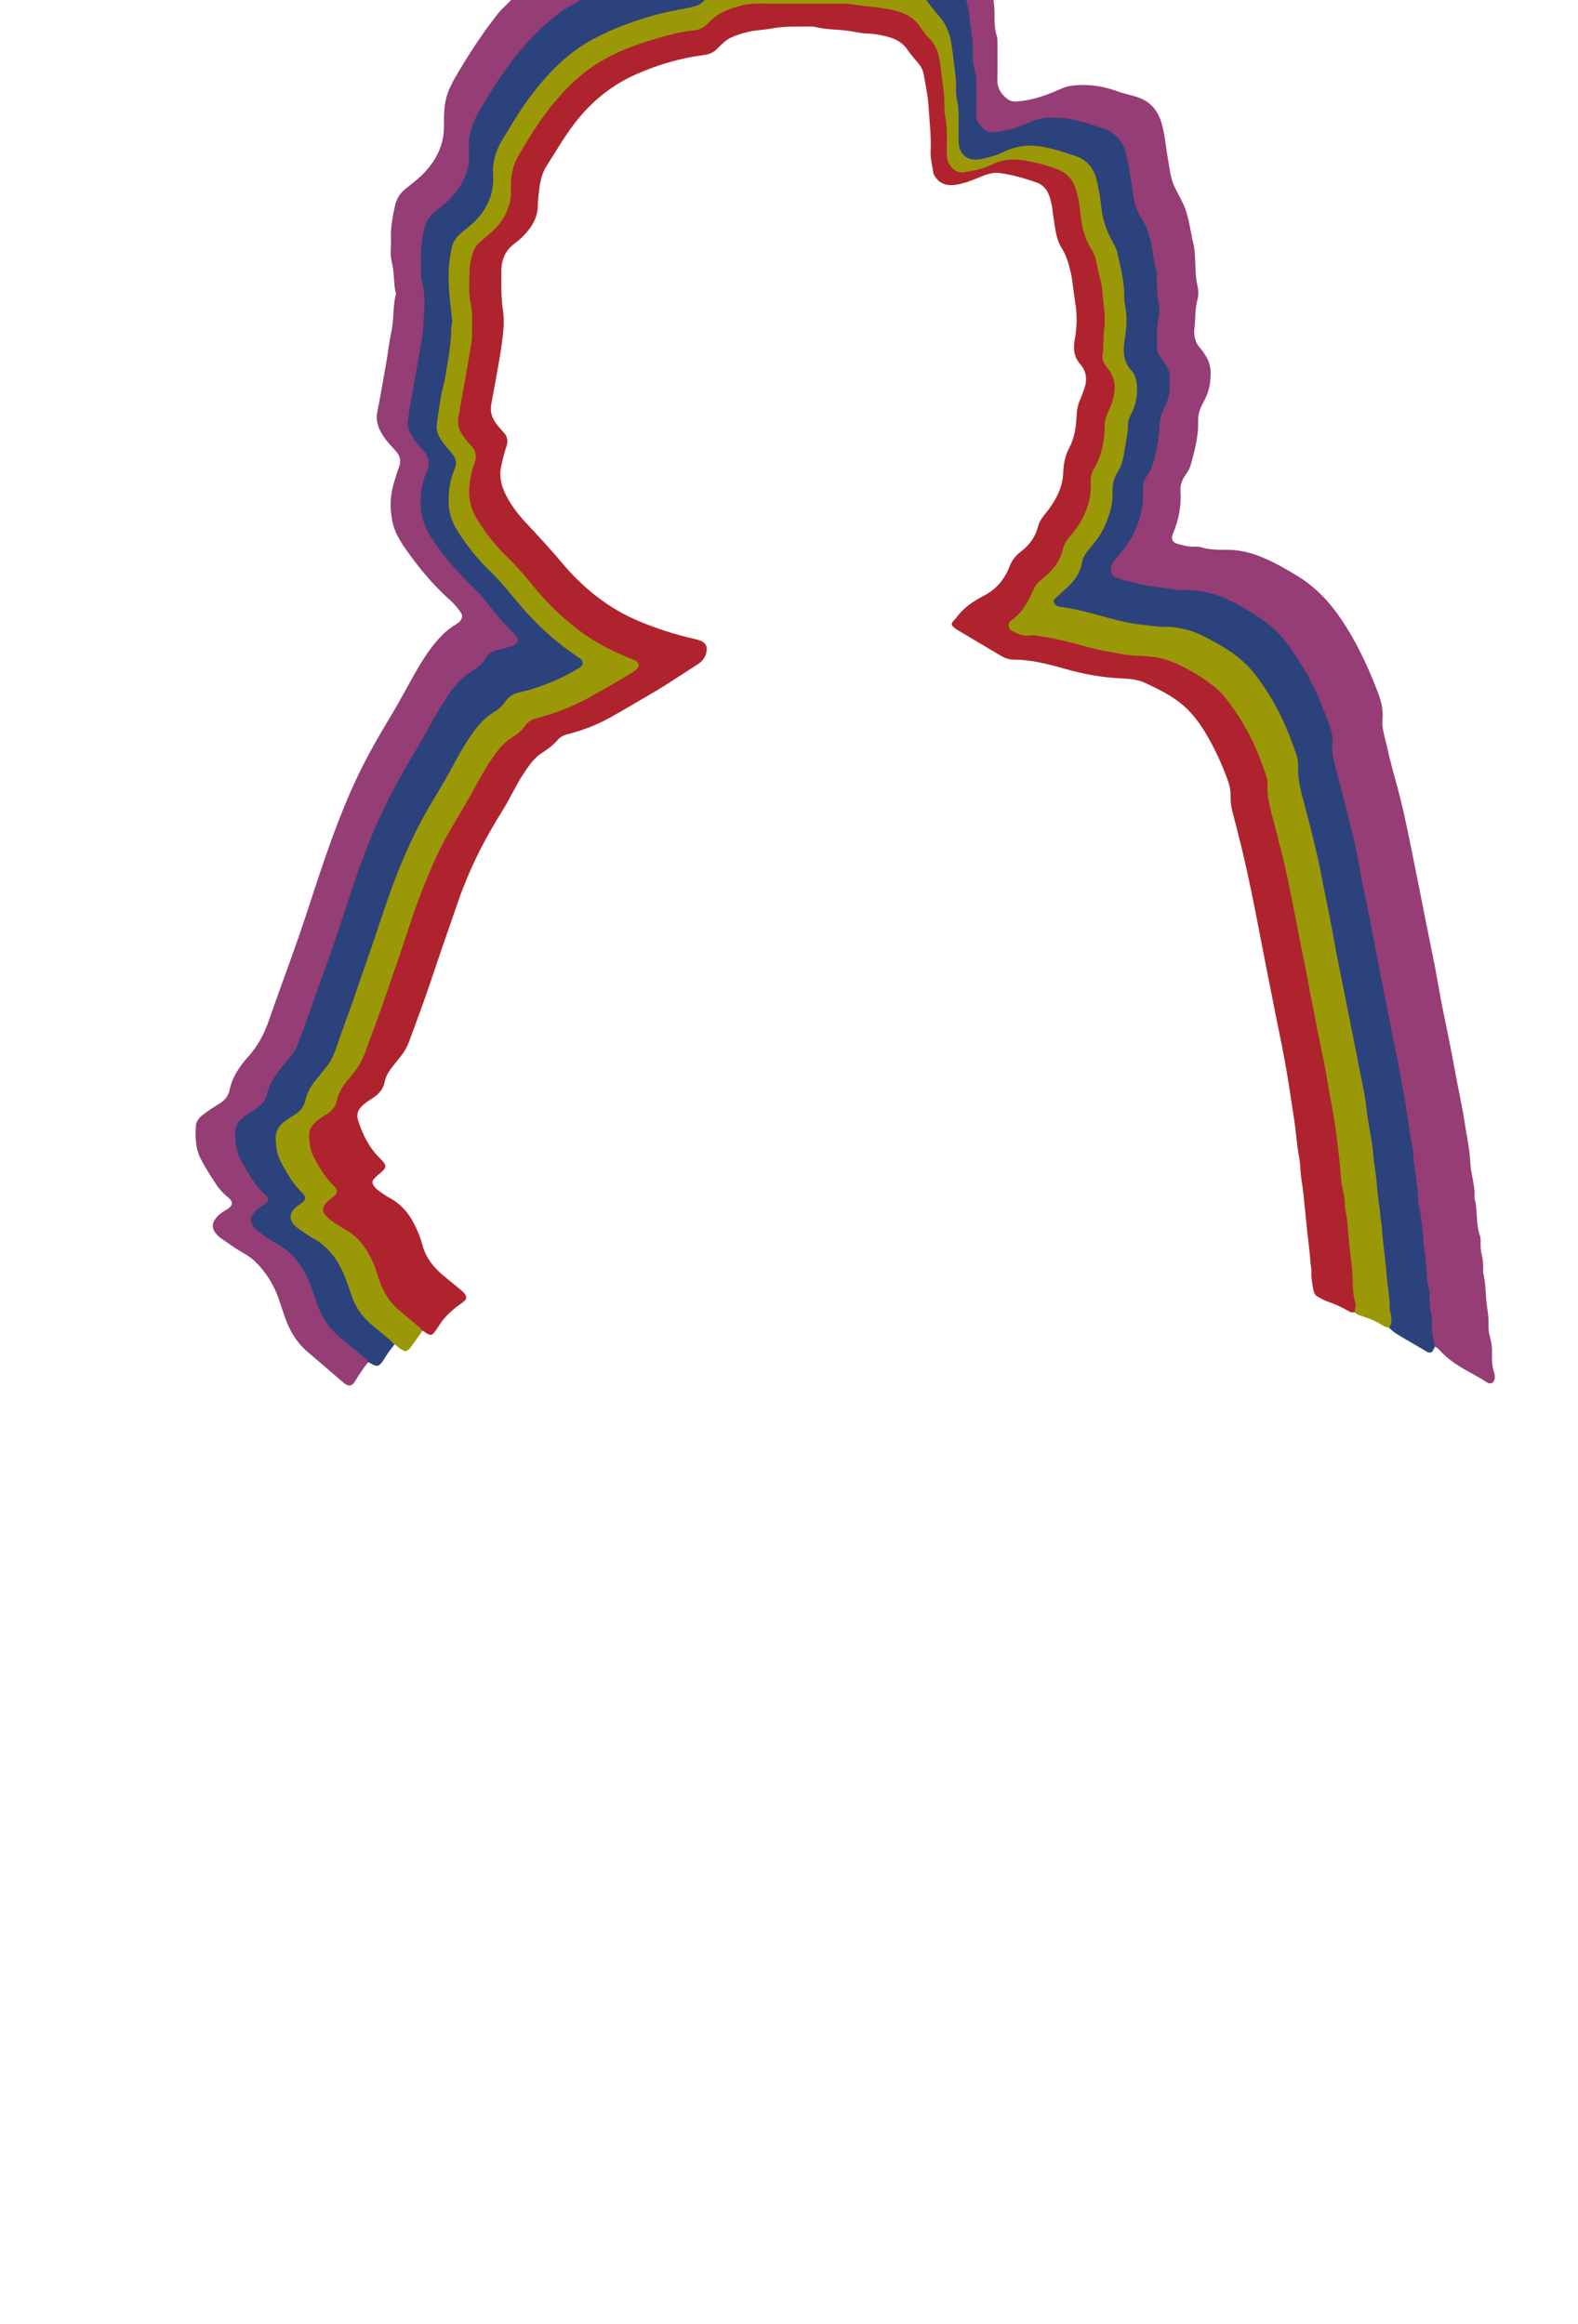 <?xml version="1.0" encoding="utf-8"?>
<!-- Generator: Adobe Illustrator 24.1.3, SVG Export Plug-In . SVG Version: 6.00 Build 0)  -->
<svg version="1.1" id="shadows" xmlns="http://www.w3.org/2000/svg" xmlns:xlink="http://www.w3.org/1999/xlink" x="0px" y="0px"
	 viewBox="0 0 2500 3681" style="enable-background:new 0 0 2500 3681;" xml:space="preserve">
<style type="text/css">
	.st0{display:none;fill:#FFFFFF;}
	.st1{fill:#953D74;}
	.st2{fill:#953D75;}
	.st3{fill:#2C427C;}
	.st4{fill:#9B9808;}
	.st5{fill:#AF232E;}
</style>
<g>
	<path class="st0" d="M1573.91,0c308.68,0,617.37,0,926.09,0c0,1226.93,0,2453.87,0,3681c-833.2,0-1666.45,0-2500,0
		C0,2454.13,0,1227.07,0,0c269.78,0,539.79,0,809.81,0c-6.71,7.3-14.43,13.52-20.68,21.39c-21.13,26.62-40.04,54.69-57.52,83.8
		c-7.87,13.1-16.07,25.89-21.55,40.35c-6.54,17.27-6.91,34.99-6.64,53.01c0.43,29.12-11.09,53.46-30.67,74.45
		c-9.36,10.03-20.46,18.01-30.96,26.68c-8.29,6.84-13.57,15.27-15.89,25.7c-3.97,17.87-7.36,35.77-6.48,54.24
		c0.56,11.63-1.74,23.57,1.17,34.86c3.78,14.66,3.06,29.67,5.33,44.41c0.43,2.82,1.83,5.6,1,8.73c-4.96,18.72-2.52,38.22-6.75,57.26
		c-3.71,16.69-5.37,34.01-8.49,50.97c-4.68,25.42-8.65,50.97-13.84,76.28c-2.07,10.08-0.52,18.97,3.48,27.9
		c5.69,12.67,14.98,22.7,24.3,32.66c7.13,7.61,10.76,15.66,6.79,26.24c-3.37,8.98-6.05,18.23-8.78,27.43
		c-5.89,19.87-5.94,40.02-1.85,60.15c3.1,15.26,10.95,28.64,19.62,41.18c21.03,30.44,44.53,58.85,72.38,83.49
		c6.18,5.46,11.3,12.14,16.18,18.89c3.27,4.51,2.52,8.64-0.39,12.86c-1.75,2.54-4.23,4.13-6.81,5.72
		c-7.67,4.72-14.87,10.03-21.31,16.43c-18.85,18.77-32.67,41.19-45.61,64.03c-12.12,21.39-23.46,43.22-36.22,64.27
		c-23.43,38.65-45.55,77.96-63.73,119.5c-18.65,42.63-34.39,86.34-49.2,130.32c-11.54,34.26-22.34,68.8-34.26,102.94
		c-15.21,43.57-31.38,86.8-46.51,130.39c-7.29,21-17.21,39.91-32.23,56.66c-13.73,15.32-25.75,32.27-29.93,53.29
		c-2.02,10.18-8.47,16.97-17.06,22.2c-8.82,5.37-17.57,10.87-25.65,17.34c-5.62,4.5-10.31,10.05-10.76,17.32
		c-1.14,18.36-0.58,36.54,8.38,53.48c7.48,14.14,16.13,27.52,24.97,40.8c5.02,7.54,11.43,13.74,18.39,19.53
		c7.62,6.35,7.05,11.98-1.19,17.63c-2.74,1.88-5.7,3.43-8.5,5.22c-5.12,3.29-9.37,7.55-12.48,12.73c-3.74,6.23-3.8,12.58,0.5,18.7
		c2.7,3.85,5.87,7.23,9.76,9.91c6.86,4.71,13.74,9.38,20.56,14.15c10.88,7.61,23.36,12.78,33.08,22.19
		c17.3,16.75,29.7,36.57,37.7,59.19c4.2,11.88,7.82,23.97,12.34,35.72c7.14,18.55,17.62,34.97,32.87,48.06
		c19.18,16.46,38.3,32.98,57.53,49.37c7.85,6.69,13.4,6.01,18.68-2.82c6.34-10.59,13.07-20.85,21.02-30.3
		c0.63,0.17,1.36,0.2,1.89,0.53c11.54,7.27,14.34,6.84,21.11-4.3c5.31-8.74,11.19-17.03,17.75-24.85c4.39,1.13,6.6,5.24,10.2,7.51
		c7.27,4.58,9.57,4.66,14.67-2.04c6.55-8.59,12.62-17.54,18.89-26.34c2.14,0.19,3.46,1.79,5.08,2.91
		c8.55,5.95,10.94,5.58,16.79-2.93c4.14-6.03,7.82-12.36,12.56-18c8.42-10.01,18.28-18.25,29.03-25.67
		c8.67-5.98,8.69-10.55,1.13-17.93c-0.71-0.7-1.46-1.36-2.23-2c-8.46-6.95-16.87-13.99-25.42-20.83
		c-17.57-14.05-31.3-30.7-36.82-53.08c-1.59-6.45-4.02-12.61-6.59-18.73c-9.49-22.59-22.61-41.99-45-53.89
		c-6.43-3.42-12.34-7.86-18.27-12.12c-2.39-1.72-4.51-4.01-6.21-6.43c-3.47-4.93-3.29-7.95,0.83-12.47c2.67-2.93,5.84-5.42,8.87-8
		c10.79-9.2,10.93-12.07,0.95-22.3c-0.23-0.24-0.47-0.47-0.71-0.7c-17.36-16.9-27.89-37.73-35.13-60.53
		c-2.69-8.46-0.92-15.46,5.19-21.88c5.38-5.65,11.87-9.68,18.32-13.77c9.73-6.17,16.39-14.32,18.69-25.83
		c1.53-7.64,5.23-14.36,9.87-20.52c4.39-5.84,8.93-11.57,13.59-17.19c6.42-7.74,11.56-16.1,15.06-25.63
		c11.89-32.4,24.11-64.67,35-97.44c13.83-41.58,28.37-82.93,42.68-124.35c8.35-24.17,18.2-47.73,29.33-70.73
		c12.46-25.76,26.63-50.58,41.84-74.81c11.67-18.6,20.35-38.89,32.59-57.18c8.18-12.24,16.4-24.66,28.9-32.64
		c9.38-5.99,18.02-12.47,25.27-20.81c3.87-4.45,8.54-7.04,14.25-8.53c23.55-6.14,46.36-14.42,67.65-26.26
		c22.94-12.77,45.47-26.29,68.18-39.47c24.19-14.04,47.14-30.04,70.81-44.9c7.35-4.62,12.67-10.68,14.54-19.35
		c2.06-9.54-0.89-15.3-9.82-18.76c-3.09-1.2-6.34-2.04-9.58-2.76c-29.6-6.61-58.29-15.92-86.35-27.52
		c-49.47-20.44-89.65-53.07-123.65-93.56c-18.2-21.67-37.41-42.31-56.68-62.97c-13.41-14.37-25.31-30.05-33.58-48.05
		c-6.2-13.52-8.73-27.56-5.24-42.52c2.34-10.03,4.69-20.04,8.05-29.75c2.89-8.35,2.03-15.59-3.98-22.15c-2.7-2.94-5.3-5.96-7.89-9
		c-8.69-10.19-14.7-21.07-12.16-35.39c5.89-33.27,12.71-66.38,17.21-99.9c2.18-16.25,3.92-32.71,1.46-48.71
		c-3.27-21.27-2.67-42.46-2.58-63.7c0.08-17.45,6.47-32.36,21.06-43.03c5.65-4.13,10.92-8.73,15.66-13.89
		c12.01-13.05,21.03-27.62,21.02-46c0-8.7,1.24-17.21,2.25-25.77c1.57-13.3,4.61-26.3,11.97-37.67
		c14.62-22.59,27.89-46.03,44.45-67.42c26.18-33.82,58.03-60.02,97.26-77.28c34.58-15.21,70.45-25.69,107.94-30.53
		c7.43-0.96,13.72-3.56,19.41-8.99c6.91-6.59,13.3-13.98,22.27-18.27c9.07-4.34,18.61-7.18,28.3-9.44
		c11.65-2.72,23.83-2.79,35.4-5.02c20.24-3.9,40.42-3.06,60.68-3.33c2.98-0.04,6.08-0.09,8.92,0.64c17.2,4.41,34.99,3.77,52.43,6.11
		c9.87,1.32,19.57,4.04,29.55,4.25c10.74,0.22,21.16,2.29,31.49,4.75c12.88,3.07,24.51,8.51,32.44,19.84
		c5.54,7.91,11.63,15.38,18.04,22.61c4.5,5.08,7.43,11.2,8.57,17.77c3,17.3,6.86,34.62,7.81,52.08c1.27,23.2,4.39,46.35,3.14,69.71
		c-0.6,11.29,2.68,22.35,4.14,33.53c0.34,2.62,1.84,4.9,3.37,7.15c7.46,10.94,18,13.97,30.53,12.44
		c13.7-1.67,26.34-6.69,38.94-11.94c10.5-4.37,21.31-8.45,32.82-6.83c20.1,2.83,39.62,8.37,58.7,15.24
		c9.54,3.44,15.63,10.71,19.25,20.26c5.24,13.84,5.7,28.53,8.02,42.87c2.29,14.12,4.14,28.37,11.98,40.71
		c7.46,11.74,10.96,24.77,14.11,38.04c3.38,14.26,4.05,28.92,6.55,43.25c3.7,21.25,3.95,42.12-0.08,63.25
		c-2.71,14.17-1.65,27.33,8.76,39.23c9.59,10.96,11.51,24.41,6.36,38.42c-2.06,5.6-3.72,11.38-6.26,16.75
		c-4.37,9.25-5.64,18.88-6.13,29.01c-0.81,16.62-3.46,33.14-11.4,48.03c-6.62,12.41-9.09,25.71-9.57,39.29
		c-0.42,11.92-3.29,22.88-8.17,33.55c-5.16,11.28-11.91,21.55-19.77,31.1c-5.1,6.2-9.95,12.62-11.91,20.5
		c-4.12,16.54-13.38,29.37-26.75,39.68c-7.98,6.16-14.6,13.56-18.23,23.29c-7.77,20.81-21.44,37.05-41.04,47.04
		c-17.51,8.93-32.84,19.79-44.35,35.78c-0.19,0.27-0.47,0.47-0.7,0.71c-7.82,8.07-7.76,9.45,0.9,16.18c1.3,1.01,2.79,1.79,4.22,2.64
		c22.31,13.22,44.66,26.37,66.91,39.68c6.13,3.66,12.62,6.2,19.71,6.19c27.94-0.05,54.69,6.81,81.18,14.39
		c30.19,8.64,60.84,14.22,92.13,15.45c12.85,0.5,24.99,1.96,36.71,7.49c20.49,9.65,40.81,19.52,58.27,34.28
		c17.82,15.05,30.66,34.03,41.9,54.11c11.21,20.03,20.61,40.95,28.66,62.48c3.43,9.16,5.72,18.4,5.45,28.17
		c-0.22,7.71,0.61,15.25,2.54,22.73c5.29,20.55,10.64,41.09,15.62,61.71c10.9,45.08,19.73,90.6,28.55,136.13
		c7.94,40.97,15.87,81.95,24.13,122.85c6.11,30.22,12.44,60.39,17.71,90.79c4.59,26.43,8.28,52.99,12.4,79.49
		c2.09,13.44,3.19,26.96,4.86,40.42c1.43,11.53,4.27,22.92,4.68,34.47c0.51,14.65,3.81,28.9,5.13,43.44
		c1.41,15.46,3.28,30.99,4.73,46.45c1.93,20.46,4.82,40.81,6.4,61.3c0.38,4.93,1.65,9.8,1.32,14.81c-0.6,9.07,1.5,17.86,2.95,26.69
		c0.69,4.21,2.09,8.55,6.22,10.85c5.22,2.91,10.39,6.16,15.99,8.04c11.11,3.73,21.69,8.43,31.82,14.27
		c3.71,2.14,7.45,4.37,12.01,2.45c2.74,2.52,6.16,3.89,9.58,4.98c12.28,3.91,24.15,8.65,35.02,15.67c2.82,1.82,6,2.69,9.34,2.93
		c5.37,5.47,11.55,9.88,18.16,13.73c12.86,7.5,25.73,14.98,38.54,22.55c9.29,5.49,10.55,5.09,15.02-5.32
		c3.29,1.01,5.95,3.13,8.13,5.58c12.34,13.93,27.55,23.93,43.64,32.91c10.44,5.83,21.06,11.37,31.02,18.09
		c6.64,4.48,12.54,1.11,13.09-6.97c0.18-2.6-0.17-5.39-0.97-7.88c-3.11-9.65-3.98-19.51-3.5-29.55c0.45-9.38-0.67-18.52-3.29-27.58
		c-1.75-6.06-2.4-12.35-2.14-18.75c0.38-9.33-0.82-18.5-2.24-27.77c-2.79-18.31-1.73-37.09-6.3-55.24
		c-0.24-0.94-0.07-1.99-0.03-2.99c0.28-8-0.05-15.96-1.97-23.77c-1.83-7.5-2.36-15.1-2.04-22.78c0.12-3.01-0.06-5.99-1.1-8.86
		c-7-19.37-2.92-40.36-8.76-59.89c1.78-19.14-5.78-37.16-6.51-56.19c-0.75-19.75-5.33-39.34-8.25-58.99
		c-4.34-29.15-10.96-57.96-16.22-86.98c-3.37-18.6-6.83-37.16-10.72-55.66c-5.52-26.27-10.9-52.58-15.47-79.07
		c-5.65-32.67-12.67-65.11-19.14-97.64c-8.54-42.92-16.98-85.87-25.74-128.75c-6.25-30.58-12.63-61.14-21.07-91.24
		c-5.64-20.11-11.03-40.32-15.48-60.71c-3.1-14.19-8.39-28.17-6.91-43.11c1.56-15.73-2.81-30.39-8.34-44.7
		c-15.36-39.76-33.3-78.13-57.37-113.66c-18.41-27.17-40.19-50.34-68.13-67.52c-17-10.45-34.3-20.39-52.62-28.48
		c-20.05-8.85-40.84-14.12-62.84-13.68c-13.07,0.26-25.97-0.38-38.57-4.09c-3.26-0.96-6.6-1.06-9.91-0.84
		c-9.17,0.6-17.83-2.12-26.5-4.26c-8.36-2.06-11.22-8.07-7.92-15.87c9.2-21.79,13.71-44.38,12.11-68.04
		c-0.61-9.08,2.2-16.99,7.27-24.32c3.8-5.48,7.34-11.18,9.13-17.64c6.29-22.73,12.3-45.52,11.63-69.42
		c-0.26-9.21,2.16-17.75,6.5-25.79c5.55-10.29,10.49-20.94,12.02-32.54c1.97-14.9,2.7-29.92-6.14-43.41
		c-2.73-4.18-5.11-8.72-8.49-12.31c-8.94-9.5-11.28-20.48-9.76-33.11c1.79-14.81,0.59-29.83,4.76-44.56
		c1.92-6.78,1.66-14.88,0.03-21.82c-5.88-25.03-0.69-51.28-8.89-75.96c-0.2-0.61,0.03-1.34-0.1-1.99
		c-3.82-18.49-6.32-37.36-14.88-54.54c-4.44-8.91-9.52-17.54-13.51-26.65c-5.35-12.23-6.53-25.46-8.93-38.51
		c-3.35-18.26-4.8-36.83-9.15-54.92c-5.03-20.92-15.55-37.02-36.49-45.17c-10.9-4.25-22.52-5.9-33.4-9.92
		c-20.57-7.59-41.56-11.5-63.56-10.33c-9.08,0.48-17.81,1.54-26.18,5.32c-20.97,9.48-42.38,17.48-65.49,20.11
		c-7.11,0.81-13.91,1.45-20.09-3.09c-10.53-7.75-16.7-17.51-16.38-31.2c0.43-18.65,0.1-37.32,0.12-55.98c0-4.34,0.3-8.76-1.05-12.9
		C1573.13,38.4,1577.35,18.85,1573.91,0z"/>
	<g id="Purple">
		<path class="st1" d="M2367.21,2174.36c-3.11-9.65-3.98-19.51-3.5-29.55c0.45-9.38-0.67-18.52-3.29-27.58
			c-1.75-6.06-2.4-12.35-2.14-18.75c0.38-9.33-0.82-18.5-2.24-27.77c-2.79-18.31-1.73-37.09-6.3-55.24
			c-0.24-0.94-0.07-1.99-0.03-2.99c0.28-8-0.05-15.96-1.97-23.77c-1.83-7.5-2.36-15.1-2.04-22.78c0.12-3.01-0.06-5.99-1.1-8.86
			c-7-19.37-2.92-40.36-8.76-59.89c1.78-19.14-5.78-37.16-6.51-56.19c-0.75-19.75-5.33-39.34-8.25-58.99
			c-4.34-29.15-10.96-57.96-16.22-86.98c-3.37-18.6-6.83-37.16-10.72-55.66c-5.52-26.27-10.9-52.58-15.47-79.07
			c-5.65-32.67-12.67-65.11-19.14-97.64c-8.54-42.92-16.98-85.87-25.74-128.75c-6.25-30.58-12.63-61.14-21.07-91.24
			c-5.64-20.11-11.03-40.32-15.48-60.71c-3.1-14.19-8.39-28.17-6.91-43.11c1.56-15.73-2.81-30.39-8.34-44.7
			c-15.36-39.76-33.3-78.13-57.37-113.66c-18.41-27.17-40.19-50.34-68.13-67.52c-17-10.45-34.3-20.39-52.62-28.48
			c-20.05-8.85-40.84-14.12-62.84-13.68c-13.07,0.26-25.97-0.38-38.57-4.09c-3.26-0.96-6.6-1.06-9.91-0.84
			c-9.17,0.6-17.83-2.12-26.5-4.26c-8.36-2.06-11.22-8.07-7.92-15.87c9.2-21.79,13.71-44.38,12.11-68.04
			c-0.61-9.08,2.2-16.99,7.27-24.32c3.8-5.48,7.34-11.18,9.13-17.64c6.29-22.73,12.3-45.52,11.63-69.42
			c-0.26-9.21,2.16-17.75,6.5-25.79c5.55-10.29,10.49-20.94,12.02-32.54c1.97-14.9,2.7-29.92-6.14-43.41
			c-2.73-4.18-5.11-8.72-8.49-12.31c-8.94-9.5-11.28-20.48-9.76-33.11c1.79-14.81,0.59-29.83,4.76-44.56
			c1.92-6.78,1.66-14.88,0.03-21.82c-5.88-25.03-0.69-51.28-8.89-75.96c-0.2-0.61,0.03-1.34-0.1-1.99
			c-3.82-18.49-6.32-37.36-14.88-54.54c-4.44-8.91-9.52-17.54-13.51-26.65c-5.35-12.23-6.53-25.46-8.93-38.51
			c-3.35-18.26-4.8-36.83-9.15-54.92c-5.03-20.92-15.55-37.02-36.49-45.17c-10.91-4.25-22.52-5.9-33.4-9.92
			c-20.57-7.59-41.56-11.5-63.56-10.33c-9.08,0.48-17.81,1.54-26.18,5.32c-20.97,9.48-42.38,17.48-65.49,20.11
			c-7.11,0.81-13.91,1.45-20.09-3.09c-10.53-7.75-16.7-17.51-16.38-31.2c0.43-18.65,0.1-37.32,0.12-55.98c0-4.34,0.3-8.76-1.05-12.9
			c-6.05-18.63-1.83-38.18-5.27-57.03c-14.67,0-29.34,0-44.01,0c1.33,6.49,3.2,12.92,3.9,19.47c2.46,23.04,7.47,45.86,6.21,69.22
			c-0.51,9.47,2.39,18.39,4.41,27.43c0.88,3.95,1.39,7.81,1.38,11.81c-0.03,17.32,0.42,34.66-0.16,51.96
			c-0.42,12.55,5.8,20.94,15.22,27.37c7.42,5.06,16.09,2.99,24.28,1.83c17.94-2.54,34.6-9.21,51.05-16.42
			c7.74-3.39,15.8-4.38,24.2-5.01c24.79-1.87,48.12,3.98,71.21,11.85c4.71,1.6,9.6,2.65,14.32,4.21
			c19.51,6.47,31.96,19.42,36.9,39.63c5.28,21.6,8.68,43.47,11.36,65.53c1.6,13.21,6.08,25.9,13.32,37.21
			c11.43,17.85,15.67,37.9,18.32,58.36c1.07,8.28,3.71,16.15,4.94,24.37c0.55,3.63,1.12,7.21,1.03,10.85
			c-0.43,15.66,0.71,31.13,3.65,46.57c1.56,8.2-1.3,16.47-2.38,24.64c-1.9,14.29-0.73,28.57-0.92,42.84
			c-0.07,5.01,3.19,9.32,6.19,13.38c2.57,3.47,5.16,6.95,7.44,10.61c4.3,6.89,7.07,14.19,6.35,22.63
			c-0.79,9.23,0.68,18.52-1.69,27.8c-1.76,6.89-4.81,13.17-7.81,19.35c-4.17,8.59-6.26,17.28-6.68,26.73
			c-0.98,21.63-4.96,42.74-11.58,63.39c-1.98,6.18-5.64,11.33-8.91,16.65c-4.02,6.52-6.06,13.21-5.63,20.76
			c1.29,22.33-3.31,43.53-11.97,64.03c-6.43,15.21-16.36,28.07-26.86,40.54c-3.88,4.61-7.7,9.2-10.17,14.72
			c-4.6,10.3-0.89,19.22,9.98,22.64c10.44,3.28,21.11,5.82,31.7,8.58c19.94,5.2,40.69,5.58,60.78,9.96
			c2.23,0.49,4.66,0.29,6.98,0.16c37.36-2.01,70.55,10.39,101.77,29.47c12.75,7.79,25.55,15.46,37.39,24.75
			c13.28,10.42,23.99,23.03,33.58,36.58c16.33,23.09,31.03,47.11,42.32,73.25c6.99,16.19,14,32.33,19.86,48.94
			c3.21,9.11,5.38,18.55,4.62,28.31c-1.37,17.63,3.81,34.24,8.03,50.91c11.81,46.58,25.47,92.73,33.69,140.15
			c5.77,33.33,13.66,66.22,19.81,99.44c5.37,29,10.89,57.97,16.76,86.87c7.66,37.67,14.71,75.46,22.5,113.11
			c5.9,28.5,11.1,57.21,15.82,85.98c2.36,14.36,4.4,28.83,6.45,43.2c1.86,13.06,6.13,25.89,5.33,39.35
			c-0.15,2.56,1.06,5.17,1.36,7.79c2.29,19.72,5.61,39.34,6.44,59.21c0.16,3.74,1.24,7.19,1.89,10.76
			c4.31,23.48,5.22,47.39,8.58,70.9c2.86,20.03,1.64,40.46,6.85,60.17c0.66,2.52,0.62,5.29,0.5,7.93
			c-0.48,10.71,0.65,21.22,3.34,31.59c0.41,1.59,0.75,3.29,0.65,4.91c-0.84,14.72,0.77,29.17,4.46,43.41c3.3,1,5.96,3.12,8.13,5.57
			c12.34,13.93,27.55,23.93,43.64,32.91c10.44,5.83,21.06,11.37,31.02,18.09c6.64,4.48,12.54,1.11,13.09-6.97
			C2368.36,2179.63,2368.01,2176.84,2367.21,2174.36z"/>
		<path class="st2" d="M789.12,21.4c-21.13,26.62-40.04,54.69-57.52,83.8c-7.87,13.1-16.07,25.89-21.55,40.35
			c-6.54,17.27-6.91,34.99-6.64,53.01c0.43,29.12-11.09,53.46-30.67,74.45c-9.36,10.03-20.46,18.01-30.96,26.68
			c-8.29,6.84-13.57,15.27-15.89,25.7c-3.97,17.87-7.36,35.77-6.48,54.24c0.56,11.63-1.74,23.57,1.17,34.86
			c3.78,14.66,3.06,29.67,5.33,44.41c0.43,2.82,1.83,5.6,1,8.73c-4.96,18.72-2.52,38.22-6.75,57.26
			c-3.71,16.69-5.37,34.01-8.49,50.97c-4.68,25.42-8.65,50.97-13.84,76.28c-2.07,10.08-0.52,18.97,3.48,27.9
			c5.69,12.67,14.98,22.7,24.3,32.66c7.13,7.61,10.76,15.66,6.79,26.24c-3.37,8.98-6.05,18.23-8.78,27.43
			c-5.89,19.87-5.94,40.02-1.85,60.15c3.1,15.26,10.95,28.64,19.62,41.18c21.03,30.44,44.53,58.85,72.38,83.49
			c6.18,5.46,11.3,12.14,16.18,18.89c3.27,4.51,2.52,8.64-0.39,12.86c-1.75,2.54-4.23,4.13-6.81,5.72
			c-7.67,4.72-14.87,10.03-21.31,16.43c-18.85,18.77-32.67,41.19-45.61,64.03c-12.12,21.39-23.46,43.22-36.22,64.27
			c-23.43,38.65-45.55,77.96-63.73,119.5c-18.65,42.63-34.39,86.34-49.2,130.32c-11.54,34.26-22.34,68.8-34.26,102.94
			c-15.21,43.57-31.38,86.8-46.51,130.39c-7.29,21-17.21,39.91-32.23,56.66c-13.73,15.32-25.75,32.27-29.93,53.29
			c-2.02,10.18-8.47,16.97-17.06,22.2c-8.82,5.37-17.57,10.87-25.65,17.34c-5.62,4.5-10.31,10.05-10.76,17.32
			c-1.14,18.36-0.58,36.54,8.39,53.48c7.48,14.14,16.13,27.52,24.97,40.8c5.02,7.54,11.43,13.74,18.39,19.53
			c7.62,6.35,7.05,11.98-1.19,17.63c-2.74,1.88-5.7,3.43-8.5,5.22c-5.12,3.29-9.37,7.55-12.48,12.73c-3.74,6.23-3.8,12.58,0.5,18.7
			c2.7,3.85,5.87,7.23,9.76,9.91c6.86,4.71,13.74,9.38,20.56,14.15c10.88,7.61,23.36,12.78,33.08,22.19
			c17.3,16.75,29.7,36.57,37.7,59.19c4.2,11.88,7.82,23.97,12.34,35.72c7.14,18.55,17.62,34.97,32.87,48.06
			c19.18,16.46,38.3,32.98,57.53,49.37c7.85,6.69,13.4,6.01,18.68-2.82c6.34-10.59,13.07-20.85,21.02-30.3
			c-0.56-1.18-0.82-2.72-1.73-3.48c-12.72-10.68-25.33-21.51-38.37-31.8c-19.39-15.31-33.08-34.62-40.87-57.88
			c-4.53-13.54-8.71-27.15-14.88-40.08c-10.82-22.7-25.56-41.82-48.12-54.06c-10.84-5.89-21.18-12.74-30.61-20.55
			c-12.96-10.72-14.85-20-1.85-32.27c3.72-3.51,8.14-5.69,12.23-8.51c7.32-5.06,8.14-10.39,1.46-16.23
			c-11.76-10.28-20.18-22.93-27.97-36.14c-8.26-14.01-17.37-27.68-18.66-44.63c-1.82-23.97-2.83-31.74,19.55-46.69
			c4.7-3.14,9.61-5.99,14.19-9.31c7.98-5.79,14.47-12.54,15.89-23.1c0.56-4.18,2.59-8.23,4.33-12.16
			c6.41-14.47,16.43-26.53,26.4-38.57c5.95-7.18,12.51-14.06,15.98-22.75c6.78-16.97,12.92-34.19,19.12-51.38
			c9.24-25.61,18.35-51.26,27.4-76.93c8.17-23.17,16.36-46.33,24.2-69.61c8.69-25.77,16.42-51.87,25.61-77.45
			c10.22-28.46,20.99-56.7,33.48-84.32c11.93-26.39,25.14-52.04,39.61-77.07c9.98-17.27,20.32-34.34,30.21-51.67
			c13.84-24.26,26.4-49.25,42.87-71.97c9.84-13.57,20.44-26.35,35.22-34.76c8.57-4.87,16.05-10.55,21-19.3
			c4.15-7.33,10.7-11.66,18.8-13.76c6.74-1.75,13.44-3.68,20.21-5.32c11.48-2.78,18.92-10.61,6.3-22.41
			c-9.92-9.27-18.85-19.63-27.69-30.04c-10.33-12.16-19.11-25.63-30.58-36.78c-24.86-24.17-48.5-49.35-68.03-78.15
			c-10.6-15.62-19.07-32.15-20.57-51.19c-1.59-20.07,0.29-40.03,8.7-58.54c6.95-15.3,3.36-27.29-8.16-38.33
			c-7-6.71-12.48-14.72-16.97-23.3c-3.58-6.83-5.63-14.14-4.29-21.92c1.68-9.79,3.31-19.59,4.88-29.4
			c5-31.39,11.2-62.58,16.62-93.91c3.14-18.14,3.45-36.32,4.59-54.43c0.93-14.69-1.11-29.79-4.58-44.38
			c-0.63-2.64-0.94-5.22-0.94-7.89c-0.04-24.58-1.04-49.16,5.61-73.31c2.59-9.41,7.22-17.1,14.06-23.57
			c4.08-3.86,8.96-6.86,13.34-10.42c20.4-16.6,35.67-36.58,41.72-62.78c2.22-9.6,1.52-19.27,1.13-28.84
			c-0.79-18.9,4.12-36.55,12.87-52.6c12.23-22.43,25.81-44.19,40.45-65.2c12.55-18.02,26.04-35.22,40.83-51.56
			c16.39-18.12,34.22-34.26,54.03-48.47c9.5-6.81,20.43-11,29.9-17.74c-37.34,0-74.68,0-112.02,0
			C803.1,7.3,795.37,13.52,789.12,21.4z"/>
	</g>
	<g id="Blue">
		<path class="st3" d="M2265.4,2142.45c-2.09,0-4.55-1.22-8.63-3.64c-11.11-6.57-22.45-13.18-33.42-19.57l-5.11-2.98
			c-7.42-4.33-13.43-8.87-18.36-13.89l-0.53-0.54l0.38-0.66c4.32-7.56,2.57-15.55,0.88-23.27c-0.09-0.42-0.26-0.87-0.43-1.34
			c-0.33-0.87-0.66-1.77-0.61-2.76c0.53-11.11-0.95-22.27-2.38-33.06c-0.62-4.7-1.27-9.55-1.74-14.35
			c-0.37-3.74-0.67-7.54-0.96-11.22c-0.33-4.11-0.67-8.37-1.1-12.55c-0.69-6.69-1.53-13.48-2.35-20.05
			c-1.64-13.17-3.33-26.79-3.87-40.32c-0.09-2.25-0.53-4.57-0.96-6.81c-0.37-1.93-0.75-3.92-0.93-5.92
			c-0.73-8.5-1.84-17.12-2.91-25.45c-1.3-10.09-2.64-20.53-3.33-30.9c-0.48-7.19-1.56-14.49-2.62-21.54
			c-1.02-6.83-2.07-13.9-2.58-20.9c-1-13.79-3.46-27.61-5.83-40.97c-2.02-11.34-4.1-23.06-5.3-34.75
			c-1.53-14.99-4.61-30.11-7.58-44.73c-0.88-4.35-1.77-8.69-2.61-13.04c-5.95-30.58-12.13-61.65-18.11-91.69
			c-2.15-10.79-4.29-21.57-6.43-32.36c-1.66-8.35-3.4-16.83-5.08-25.04c-3.63-17.7-7.38-35.99-10.53-54.09
			c-3.89-22.36-8.47-44.97-12.9-66.84c-2.89-14.28-5.88-29.05-8.66-43.61c-6.33-33.24-15.06-66.54-23.5-98.74l-1.51-5.77
			c-0.62-2.36-1.25-4.72-1.88-7.08c-5.13-19.2-10.42-39.05-9.33-59.79c0.38-7.13-2.03-14.21-4.36-21.06l-0.62-1.82
			c-15.64-46.39-36.26-85.71-63.05-120.21c-14.23-18.34-32.93-33.58-58.85-47.97l-2.35-1.3c-16.06-8.93-32.66-18.16-51.19-21.87
			l-0.27-0.05c-7.68-1.54-15.62-3.13-23.56-3.13c-0.86,0-1.72,0.02-2.58,0.06c-1.15,0.05-2.34,0.08-3.54,0.08
			c-7.32,0-14.64-0.96-21.72-1.89c-3.78-0.5-7.68-1.01-11.53-1.37c-23.62-2.19-46.54-8.53-68.72-14.66l-1.47-0.41
			c-18.48-5.11-40.42-10.75-63.03-13.87c-4.42-0.61-7.71-3.18-9.79-7.65c-2.05-4.41,1.13-7.43,3.45-9.64l0.15-0.14
			c3.45-3.29,7.07-6.5,10.57-9.61c2.86-2.54,5.82-5.16,8.66-7.8c11.94-11.11,18.91-23.11,21.32-36.69
			c1.32-7.47,5.03-14.56,11.66-22.33c10.02-11.73,20.16-24.75,26.49-40.49c5.52-13.72,11.05-30.14,10.31-47.92
			c-0.56-13.27,2.26-24.27,8.88-34.64c6.56-10.29,8.6-22.55,10.56-34.4c0.23-1.4,0.46-2.79,0.7-4.18c0.3-1.77,0.62-3.54,0.93-5.31
			c1.68-9.46,3.42-19.23,3.29-29.06c-0.08-6.41,2.45-12.21,5.21-17.52c6.75-13.01,9.79-26.37,9.29-40.84
			c-0.3-8.77-1.54-18.74-8.5-26.26c-14.56-15.74-13.67-34.97-10.87-51.71c3.66-21.92,3.5-40.33-0.51-57.94
			c-0.4-1.74-0.38-3.61-0.33-5.22c0.62-21.37-4.12-42.37-8.69-62.68c-0.51-2.27-1.03-4.55-1.53-6.82
			c-1.46-6.55-3.47-11.94-6.16-16.48c-11.44-19.32-18.04-39.06-20.18-60.36c-1.31-13.02-3.6-26.43-7.02-41.01
			c-4.4-18.77-14.77-30.8-31.7-36.77c-20.29-7.15-36.19-11.67-51.55-14.65c-6.68-1.29-13.34-1.95-19.78-1.95
			c-14.42,0-28.47,3.3-41.75,9.8c-10.81,5.29-22.97,9.02-38.27,11.74c-2.4,0.43-4.78,0.64-7.05,0.64
			c-17.31,0-28.63-12.12-28.84-30.87c-0.13-11.63-0.13-22.1,0.01-32.02c0.15-10.76-0.1-23.5-3.11-36.41
			c-1.24-5.33-1.07-11.01-0.9-16.51l0.05-1.66c0.25-8.69-0.88-17.42-1.97-25.85c-0.29-2.23-0.58-4.46-0.84-6.7l-0.5-4.26
			c-1.17-9.91-2.38-20.16-3.98-30.21c-2.94-18.38-9-32.19-19.09-43.46c-5.2-5.81-10.07-12.06-14.78-18.11
			c-2.1-2.7-4.28-5.5-6.45-8.21l-1.3-1.63h66.91l0.16,0.8c0.42,2.03,0.89,4.09,1.36,6.08c1.02,4.39,2.07,8.93,2.56,13.48
			c0.71,6.65,1.65,13.41,2.56,19.94c2.24,16.1,4.56,32.75,3.66,49.45c-0.4,7.38,1.36,14.6,3.07,21.58c0.45,1.86,0.9,3.71,1.32,5.58
			c0.95,4.27,1.41,8.21,1.41,12.03c-0.01,5.5,0.03,11.1,0.07,16.51c0.08,11.63,0.17,23.66-0.23,35.48
			c-0.37,10.95,4.33,19.38,14.79,26.51c3.07,2.1,6.58,3.07,11.04,3.07c3.23,0,6.59-0.51,9.85-1.01c0.9-0.14,1.79-0.27,2.68-0.4
			c18.39-2.6,35.86-9.8,50.79-16.35c8.25-3.61,16.99-4.52,24.53-5.09c3.11-0.23,6.29-0.35,9.46-0.35c23.1,0,44.38,6.19,62.15,12.25
			c2.41,0.82,4.92,1.51,7.35,2.17c2.29,0.63,4.66,1.27,6.96,2.04c20,6.64,32.64,20.21,37.55,40.34
			c4.62,18.93,8.24,39.79,11.38,65.65c1.62,13.29,6.05,25.67,13.17,36.79c12,18.73,16.07,40.22,18.47,58.77
			c0.56,4.32,1.57,8.63,2.55,12.79c0.88,3.76,1.8,7.64,2.39,11.56l0.09,0.62c0.51,3.38,1.04,6.88,0.94,10.41
			c-0.43,15.83,0.79,31.42,3.63,46.35c1.15,6.05-0.03,12.13-1.17,18.02c-0.44,2.28-0.9,4.65-1.21,6.94
			c-1.3,9.83-1.15,19.85-0.99,29.54c0.07,4.32,0.14,8.78,0.08,13.18c-0.06,4.59,2.94,8.65,5.85,12.58l0.42,0.57
			c2.45,3.31,4.99,6.74,7.21,10.3c5.09,8.16,7.16,15.55,6.5,23.25c-0.29,3.38-0.27,6.84-0.25,10.19c0.03,5.8,0.06,11.8-1.46,17.77
			c-1.79,7-4.89,13.38-7.88,19.54c-4,8.24-6.16,16.86-6.58,26.33c-0.96,21.15-4.87,42.56-11.63,63.65
			c-1.68,5.23-4.53,9.75-7.3,14.13c-0.58,0.91-1.15,1.83-1.72,2.74c-4.15,6.73-5.89,13.14-5.48,20.17
			c1.23,21.3-2.71,42.38-12.04,64.47c-6.12,14.49-15.23,26.79-27.01,40.8c-3.72,4.42-7.56,8.98-10.02,14.48
			c-2.19,4.89-2.44,9.47-0.74,13.24c1.67,3.7,5.16,6.48,10.11,8.04c7.98,2.51,16.25,4.62,24.24,6.66c2.47,0.63,4.95,1.26,7.41,1.91
			c10.84,2.83,22.14,4.25,33.07,5.62c9.11,1.15,18.52,2.33,27.67,4.32c0.9,0.2,1.9,0.29,3.14,0.29c0.97,0,1.97-0.06,2.93-0.11
			l0.64-0.04c2.65-0.14,5.33-0.21,7.96-0.21c31.09,0,61.08,9.48,94.38,29.83l2.42,1.48c11.76,7.18,23.93,14.6,35.06,23.34
			c11.9,9.34,22.63,21.03,33.78,36.79c18.75,26.51,32.23,49.84,42.42,73.43l0.67,1.54c6.66,15.41,13.54,31.34,19.22,47.46
			c3.86,10.95,5.35,20.08,4.68,28.72c-1.19,15.28,2.67,30.07,6.4,44.38c0.54,2.07,1.08,4.14,1.6,6.2c3,11.83,6.17,23.84,9.24,35.45
			c9.01,34.1,18.33,69.36,24.46,104.77c3.17,18.29,7.04,36.77,10.79,54.63c3.07,14.66,6.25,29.82,9.02,44.8
			c6.24,33.73,11.57,61.33,16.76,86.85c3.47,17.05,6.87,34.42,10.15,51.21c3.97,20.3,8.08,41.29,12.35,61.9
			c5.55,26.82,10.73,54.96,15.83,86.02c2.23,13.6,4.21,27.47,6.13,40.89l0.33,2.33c0.59,4.16,1.45,8.38,2.28,12.46
			c1.78,8.76,3.61,17.81,3.06,27.09c-0.08,1.37,0.29,2.81,0.67,4.33c0.27,1.07,0.55,2.17,0.68,3.29c0.67,5.78,1.44,11.66,2.19,17.34
			c1.8,13.7,3.67,27.86,4.26,41.94c0.1,2.48,0.62,4.79,1.17,7.24c0.25,1.12,0.5,2.24,0.71,3.38c2.51,13.68,3.89,27.71,5.23,41.28
			c0.96,9.75,1.95,19.83,3.35,29.66c1.11,7.81,1.62,15.79,2.11,23.5c0.77,12.09,1.56,24.58,4.72,36.55c0.71,2.7,0.65,5.66,0.53,8.23
			c-0.47,10.48,0.64,21.01,3.31,31.3c0.38,1.44,0.79,3.34,0.68,5.22c-0.81,14.14,0.68,28.64,4.43,43.1l0.09,0.33l-0.13,0.31
			C2270.7,2138.89,2268.92,2142.45,2265.4,2142.45L2265.4,2142.45z"/>
		<path class="st3" d="M2267.84,2089.22c0.09-1.62-0.24-3.32-0.65-4.91c-2.69-10.37-3.82-20.88-3.34-31.59
			c0.12-2.64,0.17-5.42-0.5-7.93c-5.2-19.7-3.99-40.14-6.85-60.17c-3.36-23.51-4.27-47.42-8.58-70.9
			c-0.66-3.57-1.74-7.02-1.89-10.76c-0.83-19.87-4.15-39.49-6.44-59.21c-0.3-2.62-1.52-5.23-1.36-7.79
			c0.8-13.46-3.47-26.29-5.33-39.35c-2.05-14.37-4.09-28.83-6.45-43.2c-4.72-28.77-9.92-57.48-15.82-85.98
			c-7.79-37.65-14.84-75.44-22.5-113.11c-5.88-28.89-11.39-57.87-16.76-86.87c-6.15-33.22-14.04-66.11-19.81-99.44
			c-8.22-47.42-21.88-93.57-33.69-140.15c-4.22-16.66-9.4-33.28-8.03-50.91c0.76-9.76-1.41-19.2-4.62-28.31
			c-5.86-16.62-12.87-32.76-19.86-48.94c-11.29-26.14-25.99-50.16-42.32-73.25c-9.59-13.55-20.31-26.16-33.58-36.58
			c-11.84-9.29-24.63-16.96-37.39-24.75c-31.21-19.07-64.41-31.48-101.77-29.47c-2.32,0.13-4.75,0.32-6.98-0.16
			c-20.09-4.38-40.83-4.75-60.78-9.96c-10.6-2.76-21.27-5.3-31.7-8.58c-10.88-3.42-14.59-12.35-9.98-22.64
			c2.47-5.52,6.29-10.11,10.17-14.72c10.5-12.47,20.43-25.33,26.86-40.54c8.66-20.49,13.25-41.7,11.97-64.03
			c-0.43-7.55,1.61-14.23,5.63-20.76c3.27-5.32,6.93-10.47,8.91-16.65c6.62-20.65,10.6-41.76,11.58-63.39
			c0.43-9.44,2.51-18.14,6.68-26.73c3-6.18,6.05-12.46,7.81-19.35c2.37-9.28,0.9-18.56,1.69-27.8c0.72-8.44-2.05-15.74-6.35-22.63
			c-2.28-3.66-4.87-7.14-7.44-10.61c-3-4.06-6.26-8.37-6.19-13.38c0.19-14.27-0.98-28.55,0.92-42.84
			c1.08-8.17,3.94-16.44,2.38-24.64c-2.93-15.44-4.07-30.91-3.65-46.57c0.1-3.64-0.48-7.22-1.03-10.85
			c-1.23-8.22-3.87-16.08-4.94-24.37c-2.65-20.47-6.89-40.51-18.32-58.36c-7.24-11.31-11.72-24-13.32-37.21
			c-2.68-22.06-6.08-43.93-11.36-65.53c-4.94-20.21-17.39-33.16-36.9-39.63c-4.72-1.57-9.61-2.61-14.32-4.21
			c-23.09-7.87-46.42-13.72-71.21-11.85c-8.4,0.63-16.46,1.62-24.2,5.01c-16.45,7.21-33.11,13.88-51.05,16.42
			c-8.19,1.16-16.86,3.24-24.28-1.83c-9.42-6.43-15.65-14.82-15.22-27.37c0.58-17.3,0.13-34.64,0.16-51.96
			c0.01-4-0.5-7.86-1.38-11.81c-2.01-9.03-4.92-17.96-4.41-27.43c1.26-23.36-3.75-46.19-6.21-69.22c-0.7-6.55-2.57-12.99-3.9-19.47
			c-21.34,0-42.67,0-64.01,0c7.04,8.79,13.7,17.91,21.2,26.28c11.32,12.65,16.69,27.45,19.33,43.97c1.83,11.49,3.12,22.98,4.49,34.5
			c1.29,10.89,3.13,21.66,2.82,32.69c-0.17,5.98-0.52,12.19,0.82,17.91c2.83,12.13,3.31,24.32,3.14,36.65
			c-0.15,10.66-0.13,21.33-0.01,31.99c0.24,20.82,14.54,32.84,34.72,29.26c13.14-2.33,26-5.78,38.01-11.65
			c19.87-9.73,40.61-12.1,62.15-7.93c17.64,3.42,34.82,8.74,51.69,14.68c17.51,6.17,27.99,18.89,32.34,37.48
			c3.19,13.63,5.66,27.36,7.04,41.14c2.18,21.68,9.05,41.39,20.05,59.95c3.06,5.17,4.97,10.92,6.27,16.77
			c5.11,23,10.94,45.9,10.25,69.75c-0.05,1.65-0.05,3.37,0.31,4.97c4.42,19.42,3.82,38.58,0.52,58.32
			c-2.94,17.59-3.28,35.85,10.62,50.87c6.76,7.3,8.42,16.8,8.76,26.9c0.5,14.79-2.69,28.37-9.41,41.33
			c-2.78,5.37-5.17,10.97-5.09,17.05c0.16,11.74-2.28,23.12-4.24,34.55c-2.3,13.41-3.96,27.28-11.4,38.95
			c-6.79,10.65-9.24,21.64-8.72,34.06c0.71,16.88-4.15,32.83-10.38,48.33c-6.17,15.34-16.04,28.34-26.66,40.77
			c-5.53,6.47-9.97,13.58-11.44,21.85c-2.69,15.19-10.66,27.04-21.62,37.24c-6.33,5.89-12.96,11.44-19.22,17.4
			c-2.31,2.2-5.16,4.79-3.38,8.64c1.76,3.79,4.64,6.48,9.02,7.08c21.42,2.95,42.33,8.14,63.16,13.89
			c23.01,6.36,45.98,12.8,70.02,15.04c12.2,1.13,24.28,3.73,36.65,3.17c9.05-0.4,17.87,1.39,26.66,3.15
			c19.57,3.92,36.69,13.77,53.82,23.28c22.54,12.51,43.17,27.64,59.16,48.23c28.25,36.39,48.54,76.99,63.21,120.51
			c2.55,7.55,5.45,15.29,5.03,23.25c-1.22,23.08,5.47,44.79,11.18,66.56c9.09,34.69,18.32,69.35,25.03,104.58
			c7.02,36.85,15.12,73.49,21.56,110.46c4.61,26.47,10.37,52.74,15.6,79.11c8.2,41.35,16.49,82.68,24.54,124.05
			c3.74,19.23,8.22,38.43,10.2,57.86c2.6,25.45,9.29,50.21,11.13,75.75c1.03,14.2,4.25,28.25,5.19,42.45
			c1.25,18.89,4.62,37.5,6.24,56.33c0.37,4.28,1.72,8.5,1.89,12.78c0.8,20.24,4.14,40.21,6.21,60.31
			c0.82,7.93,1.28,15.87,2.06,23.78c1.56,15.84,4.89,31.51,4.12,47.56c-0.06,1.26,0.74,2.54,1.03,3.83
			c1.77,8.08,3.48,16.16-0.99,23.98c5.37,5.47,11.55,9.88,18.16,13.73c12.86,7.5,25.73,14.98,38.54,22.55
			c9.29,5.49,10.55,5.09,15.02-5.32C2268.61,2118.4,2267,2103.94,2267.84,2089.22z"/>
		<path class="st3" d="M596.96,2163.33c-3.09,0-6.76-1.92-11.68-5.02c-0.2-0.13-0.55-0.19-0.92-0.26c-0.23-0.04-0.47-0.09-0.69-0.15
			l-0.45-0.12l-0.2-0.42c-0.2-0.42-0.36-0.86-0.51-1.29c-0.27-0.74-0.54-1.51-0.95-1.85c-2.69-2.25-5.37-4.52-8.05-6.78
			c-9.84-8.3-20.02-16.89-30.29-25c-19.54-15.42-33.4-35.05-41.2-58.35c-0.66-1.96-1.31-3.92-1.96-5.89
			c-3.75-11.35-7.63-23.08-12.88-34.08c-12-25.17-27.6-42.71-47.69-53.61c-11.21-6.08-21.56-13.03-30.77-20.65
			c-7.37-6.1-10.89-11.5-11.07-17c-0.17-5.29,2.82-10.78,9.17-16.76c2.58-2.44,5.5-4.25,8.32-6.01c1.33-0.83,2.71-1.69,4.02-2.59
			c3.56-2.46,5.44-4.94,5.58-7.36c0.13-2.29-1.29-4.74-4.21-7.3c-12.18-10.64-20.73-23.78-28.17-36.39c-0.8-1.35-1.6-2.7-2.41-4.05
			c-7.47-12.52-15.2-25.47-16.38-41.01l-0.09-1.22c-1.74-22.83-2.4-31.37,20.08-46.39c1.82-1.21,3.69-2.4,5.5-3.55
			c2.88-1.83,5.86-3.71,8.65-5.74c6.83-4.96,14.02-11.5,15.48-22.42c0.51-3.77,2.13-7.39,3.71-10.88c0.23-0.52,0.47-1.04,0.7-1.56
			c6.41-14.48,16.52-26.69,26.29-38.5l0.25-0.31c0.95-1.15,1.91-2.28,2.88-3.42c4.96-5.85,10.09-11.91,12.95-19.07
			c6.22-15.58,12.01-31.65,17.61-47.19l1.5-4.16c8.5-23.57,17.46-48.73,27.4-76.92l1.58-4.49c7.51-21.3,15.28-43.33,22.62-65.1
			c3.43-10.17,6.77-20.57,9.99-30.63c4.95-15.41,10.06-31.35,15.62-46.84c12.41-34.56,22.74-60.58,33.51-84.4
			c11.79-26.06,25.13-52.02,39.65-77.16c4.41-7.64,8.97-15.37,13.38-22.84c5.56-9.42,11.31-19.17,16.82-28.83
			c3.4-5.97,6.79-12.08,10.06-18c10.04-18.14,20.42-36.89,32.86-54.06c9.5-13.1,20.38-26.41,35.54-35.04
			c10.25-5.83,16.42-11.49,20.62-18.92c4.05-7.15,10.58-11.94,19.42-14.24c2.58-0.67,5.15-1.36,7.72-2.06
			c4.09-1.11,8.32-2.25,12.51-3.27c6.59-1.6,10.93-4.64,11.9-8.35c0.93-3.52-1.17-7.79-6.05-12.35
			c-9.74-9.1-18.34-19.03-27.77-30.12c-3.78-4.45-7.41-9.14-10.92-13.68c-6.08-7.86-12.36-15.99-19.6-23.03
			c-21.87-21.27-47.07-47.2-68.17-78.31c-8.78-12.94-19.07-30.51-20.74-51.67c-1.8-22.75,1.08-42.06,8.79-59.03
			c6.39-14.06,3.87-25.88-7.94-37.19c-6.52-6.25-12.14-13.96-17.17-23.56c-4.19-8-5.63-15.38-4.39-22.56
			c1.74-10.11,3.38-20,4.88-29.39c3.03-18.99,6.55-38.21,9.95-56.81c2.23-12.16,4.53-24.73,6.67-37.12
			c2.41-13.95,3.16-28.17,3.88-41.92c0.22-4.14,0.44-8.27,0.7-12.4c0.84-13.25-0.65-27.67-4.55-44.09
			c-0.65-2.73-0.97-5.39-0.97-8.12c0-2.73-0.02-5.45-0.04-8.18c-0.13-21.53-0.27-43.79,5.68-65.4c2.62-9.52,7.31-17.38,14.33-24.03
			c2.53-2.39,5.38-4.47,8.14-6.49c1.75-1.28,3.56-2.6,5.26-3.98c22.38-18.21,35.91-38.56,41.38-62.23
			c1.99-8.59,1.59-17.42,1.21-25.96l-0.11-2.61c-0.75-18.07,3.62-35.94,12.99-53.12c11.91-21.84,25.54-43.81,40.5-65.29
			c13.13-18.85,26.51-35.75,40.91-51.66c16.9-18.68,34.63-34.59,54.19-48.61c4.84-3.47,10.11-6.3,15.2-9.04
			c4.95-2.66,10.06-5.4,14.7-8.71L921.5-1h198.42l-1.29,1.62c-5.11,6.43-12.18,10.53-21.61,12.54c-6.46,1.38-13.05,2.67-19.42,3.92
			c-14.11,2.76-28.71,5.62-42.82,9.63c-36.83,10.48-68.22,22.91-95.95,38.02c-31.05,16.91-59.07,41.63-88.2,77.79
			c-19.49,24.19-35.78,51.24-51.53,77.39l-1.37,2.28c-11.16,18.52-15.96,36.65-14.7,55.45c1.21,17.92-2.38,34.62-10.65,49.64
			c-6.67,12.1-15.75,22.94-26.99,32.21c-1.3,1.07-2.6,2.13-3.91,3.19c-4.04,3.29-8.22,6.69-12.08,10.28
			c-6.47,6.02-10.32,12.46-11.79,19.7c-2.03,10.03-4.41,23.34-4.78,37.29c-0.69,25.88,2.57,52.12,5.44,75.27
			c0.31,2.53,0.04,5.12-0.23,7.63l-0.06,0.52c-0.11,1.05-0.37,2.07-0.61,3.05c-0.32,1.28-0.62,2.49-0.6,3.67
			c0.29,19.15-2.87,38.17-5.93,56.56c-0.8,4.82-1.63,9.81-2.38,14.72c-1.14,7.46-2.87,14.93-4.55,22.16
			c-1.49,6.46-3.04,13.13-4.16,19.77c-1.91,11.33-3.52,22.91-5.07,34.11l-0.72,5.22c-1.56,11.2,4.66,21.09,10.94,29.28
			c3.25,4.23,6.81,8.44,10.89,12.88c8.9,9.68,10.82,18.68,6.22,29.19c-6.31,14.42-9.32,30.82-9.22,50.13
			c0.09,16.67,4.52,31.58,13.55,45.58c16.49,25.59,32.07,45.04,49.06,61.22c14.75,14.06,27.92,29.85,40.67,45.12
			c2.81,3.37,5.62,6.74,8.46,10.1c27.33,32.39,57.82,59.95,90.62,81.89c0.57,0.38,1.16,0.74,1.75,1.1c1.12,0.68,2.29,1.39,3.33,2.26
			c3.52,2.96,5.26,6.26,5.03,9.54c-0.23,3.18-2.31,6.08-6.03,8.39c-23.95,14.86-50.98,26.76-80.34,35.39
			c-3.81,1.12-7.73,2.06-11.52,2.97c-1.97,0.47-3.95,0.95-5.91,1.45c-8.1,2.06-14.41,6.36-18.78,12.76
			c-5.02,7.37-11.54,13.39-19.93,18.43c-11.71,7.03-21.8,17.07-32.7,32.55c-12.6,17.9-23.36,37.3-33.1,55.61
			c-7.39,13.87-15.59,27.55-23.53,40.78c-6.37,10.61-12.96,21.59-19.07,32.59c-12.99,23.35-25.33,49.24-37.74,79.12
			c-13.04,31.4-23.99,64.17-34.57,95.86c-3.08,9.21-6.26,18.73-9.44,28.08c-3.84,11.25-7.83,22.67-11.68,33.7
			c-5.09,14.56-10.35,29.62-15.32,44.48c-4.85,14.52-10.19,29.12-15.35,43.24c-3.25,8.89-6.61,18.09-9.81,27.16
			c-1.02,2.89-2.01,5.86-2.96,8.73c-4.03,12.11-8.2,24.64-16.05,35.33c-4.63,6.31-9.68,12.45-14.57,18.39
			c-1.59,1.93-3.18,3.86-4.75,5.8c-8.67,10.67-13.82,20.58-16.2,31.18c-2.41,10.75-8.43,18.84-18.39,24.73
			c-5.1,3.01-10.23,6.43-15.7,10.45c-9.03,6.64-13.16,14.74-12.99,25.49c0.25,15.42,3.25,27.74,9.43,38.78l1.09,1.95
			c8.38,14.97,17.05,30.44,29.94,42.69c4.48,4.25,6.41,7.86,6.08,11.35c-0.34,3.51-2.98,6.74-8.3,10.14
			c-4.09,2.61-7.49,5.49-10.41,8.81c-5.76,6.55-5.85,13.75-0.27,20.26c2.22,2.59,4.62,4.79,7.14,6.54c1.62,1.13,3.24,2.26,4.86,3.4
			c6.17,4.34,12.54,8.83,19.2,12.49c21.46,11.78,37.55,30.75,49.18,58c4.37,10.24,7.93,20.98,11.38,31.38l0.19,0.56
			c6.04,18.21,15.98,33.29,29.56,44.84c5.48,4.66,11.11,9.34,16.55,13.87c5.11,4.25,10.4,8.65,15.56,13.03
			c1.43,1.21,2.64,2.66,3.81,4.05c0.54,0.65,1.08,1.29,1.64,1.91l0.58,0.65l-0.56,0.67c-6.34,7.54-12.28,15.86-17.66,24.72
			C603.98,2159.93,601.12,2163.33,596.96,2163.33C596.96,2163.33,596.96,2163.33,596.96,2163.33z"/>
		<path class="st3" d="M891.92,17.74c-19.81,14.21-37.64,30.35-54.03,48.47c-14.79,16.34-28.28,33.55-40.83,51.56
			c-14.64,21.01-28.21,42.77-40.45,65.2c-8.75,16.05-13.65,33.7-12.87,52.6c0.4,9.57,1.09,19.24-1.13,28.84
			c-6.05,26.2-21.32,46.18-41.72,62.78c-4.38,3.56-9.26,6.56-13.34,10.42c-6.84,6.47-11.47,14.16-14.06,23.57
			c-6.65,24.16-5.65,48.74-5.61,73.31c0,2.67,0.32,5.25,0.94,7.89c3.47,14.59,5.5,29.69,4.58,44.38
			c-1.14,18.1-1.45,36.28-4.59,54.43c-5.42,31.33-11.62,62.53-16.62,93.91c-1.56,9.81-3.19,19.61-4.88,29.4
			c-1.34,7.79,0.72,15.1,4.29,21.92c4.5,8.58,9.98,16.6,16.97,23.3c11.52,11.04,15.11,23.03,8.16,38.33
			c-8.41,18.51-10.29,38.48-8.7,58.54c1.5,19.04,9.98,35.57,20.57,51.19c19.54,28.81,43.18,53.98,68.03,78.15
			c11.47,11.15,20.25,24.63,30.58,36.78c8.85,10.41,17.77,20.77,27.69,30.04c12.62,11.79,5.18,19.62-6.3,22.41
			c-6.77,1.64-13.47,3.57-20.21,5.32c-8.1,2.1-14.66,6.44-18.8,13.76c-4.95,8.75-12.43,14.43-21,19.3
			c-14.78,8.41-25.38,21.18-35.22,34.76c-16.47,22.71-29.03,47.71-42.87,71.97c-9.89,17.33-20.23,34.4-30.21,51.67
			c-14.47,25.04-27.67,50.68-39.61,77.07c-12.49,27.62-23.26,55.87-33.48,84.32c-9.19,25.59-16.92,51.69-25.61,77.45
			c-7.85,23.28-16.04,46.44-24.2,69.61c-9.05,25.67-18.17,51.32-27.4,76.93c-6.2,17.19-12.35,34.41-19.12,51.38
			c-3.47,8.69-10.04,15.57-15.98,22.75c-9.97,12.04-19.99,24.1-26.4,38.57c-1.74,3.94-3.77,7.99-4.33,12.16
			c-1.42,10.56-7.91,17.31-15.89,23.1c-4.57,3.32-9.48,6.17-14.19,9.31c-22.37,14.95-21.37,22.72-19.55,46.69
			c1.29,16.95,10.4,30.62,18.66,44.63c7.79,13.21,16.21,25.87,27.97,36.14c6.68,5.84,5.86,11.17-1.46,16.23
			c-4.08,2.82-8.51,4.99-12.23,8.51c-13,12.27-11.11,21.54,1.85,32.27c9.43,7.8,19.77,14.66,30.61,20.55
			c22.56,12.25,37.3,31.36,48.12,54.06c6.17,12.94,10.35,26.54,14.88,40.08c7.79,23.26,21.48,42.57,40.87,57.88
			c13.03,10.29,25.64,21.12,38.37,31.8c0.91,0.76,1.16,2.3,1.73,3.48c0.64,0.17,1.36,0.2,1.89,0.53c11.54,7.27,14.34,6.84,21.11-4.3
			c5.31-8.74,11.19-17.03,17.75-24.84c-1.78-1.97-3.35-4.17-5.36-5.88c-10.65-9.03-21.47-17.86-32.1-26.9
			c-14.33-12.18-23.99-27.59-29.86-45.28c-3.56-10.74-7.11-21.48-11.54-31.86c-10.3-24.13-25.05-44.52-48.74-57.52
			c-8.43-4.63-16.22-10.45-24.14-15.95c-2.7-1.87-5.19-4.21-7.33-6.71c-5.92-6.91-5.77-14.68,0.28-21.57
			c3.08-3.51,6.63-6.45,10.62-9c9.66-6.17,10.54-11.89,2.08-19.92c-13.56-12.87-22.26-28.9-31.22-44.87
			c-6.85-12.22-9.34-25.29-9.56-39.25c-0.19-11.57,4.58-19.84,13.39-26.32c5.09-3.74,10.35-7.29,15.78-10.5
			c9.41-5.56,15.52-13.39,17.92-24.08c2.68-11.97,8.75-22.18,16.4-31.59c6.5-8,13.2-15.86,19.29-24.15
			c9.62-13.1,13.59-28.84,18.88-43.8c8.29-23.49,17.25-46.74,25.16-70.39c8.74-26.14,18.11-52.09,27.01-78.19
			c14.15-41.52,27.2-83.44,44.04-124c11.23-27.05,23.52-53.57,37.79-79.23c13.75-24.73,29.3-48.38,42.6-73.35
			c10.17-19.1,20.68-37.98,33.17-55.71c9.09-12.91,19.34-24.63,33.01-32.83c7.86-4.71,14.46-10.56,19.62-18.13
			c4.7-6.9,11.32-11.12,19.36-13.17c5.8-1.48,11.66-2.73,17.39-4.41c28.22-8.29,55.08-19.76,80.1-35.28
			c7.2-4.46,7.36-10.87,0.89-16.31c-1.52-1.27-3.33-2.18-4.99-3.29c-34.28-22.93-64.29-50.61-90.83-82.08
			c-15.87-18.81-31.15-38.08-49.05-55.14c-19.11-18.21-34.93-39.25-49.21-61.41c-9.01-13.98-13.61-29.14-13.7-46.12
			c-0.09-17.6,2.29-34.51,9.3-50.54c4.91-11.23,1.53-19.88-6.04-28.11c-3.82-4.16-7.51-8.47-10.94-12.95
			c-6.79-8.85-12.7-18.82-11.14-30.03c1.82-13.11,3.59-26.28,5.79-39.36c2.38-14.1,6.54-27.83,8.7-41.91
			c3.62-23.59,8.67-47.04,8.3-71.11c-0.03-2.27,0.97-4.54,1.22-6.85c0.28-2.63,0.61-5.33,0.29-7.92
			c-3.1-25.05-6.12-50.05-5.44-75.42c0.34-12.75,2.3-25.1,4.8-37.46c1.65-8.15,6.16-14.72,12.09-20.24
			c5.11-4.75,10.64-9.06,16.03-13.51c10.9-8.99,19.91-19.5,26.75-31.92c8.46-15.34,11.7-31.73,10.53-49.09
			c-1.37-20.36,4.56-38.98,14.84-56.03c16.48-27.35,32.89-54.84,52.98-79.78c25-31.03,52.99-58.69,88.5-78.04
			c30.56-16.65,62.78-28.61,96.15-38.1c20.52-5.84,41.52-9.13,62.31-13.56c8.41-1.8,15.62-5.37,21.03-12.19
			c-65.34,0-130.68,0-196.03,0C912.35,6.74,901.42,10.93,891.92,17.74z"/>
	</g>
	<path id="Green" class="st4" d="M2202.54,2077.48c-0.12-0.56-0.32-1.09-0.51-1.61c-0.27-0.72-0.52-1.39-0.49-1.97
		c0.54-11.29-0.95-22.54-2.39-33.42c-0.62-4.68-1.26-9.52-1.73-14.29c-0.37-3.72-0.67-7.52-0.96-11.19
		c-0.33-4.13-0.67-8.39-1.1-12.59c-0.69-6.71-1.54-13.51-2.36-20.09c-1.63-13.13-3.32-26.7-3.85-40.15c-0.09-2.41-0.55-4.8-1-7.11
		c-0.36-1.88-0.73-3.82-0.9-5.72c-0.73-8.55-1.84-17.18-2.92-25.53c-1.29-10.06-2.63-20.47-3.32-30.78
		c-0.48-7.28-1.58-14.61-2.63-21.71c-1.01-6.8-2.06-13.82-2.56-20.75c-1-13.89-3.47-27.76-5.86-41.17
		c-2.01-11.3-4.09-22.98-5.28-34.6c-1.54-15.09-4.63-30.26-7.61-44.93c-0.88-4.34-1.77-8.68-2.61-13.03
		c-5.94-30.55-12.12-61.59-18.09-91.6c-2.15-10.82-4.3-21.64-6.45-32.46c-1.66-8.36-3.4-16.84-5.08-25.05
		c-3.63-17.68-7.37-35.97-10.52-54.04c-3.9-22.38-8.48-45.01-12.91-66.89c-2.89-14.28-5.88-29.04-8.65-43.59
		c-6.34-33.32-15.09-66.66-23.54-98.9l-1.5-5.74c-0.62-2.36-1.25-4.73-1.88-7.09c-5.08-19.05-10.34-38.75-9.27-59.17
		c0.4-7.52-2.08-14.78-4.47-21.81l-0.62-1.81c-15.71-46.6-36.44-86.12-63.36-120.8c-14.41-18.56-33.3-33.96-59.46-48.49l-2.34-1.3
		c-16.19-9-32.93-18.31-51.77-22.09l-0.27-0.05c-7.77-1.56-15.81-3.17-23.96-3.17c-0.89,0-1.78,0.02-2.67,0.06
		c-1.12,0.05-2.28,0.08-3.45,0.08c-7.19,0-14.44-0.95-21.46-1.87c-3.8-0.5-7.72-1.01-11.61-1.37c-23.44-2.18-46.28-8.49-68.37-14.6
		l-1.48-0.41c-18.54-5.12-40.56-10.79-63.29-13.92c-3.7-0.51-6.48-2.7-8.25-6.51c-1.34-2.89,0.4-4.87,3.01-7.35l0.15-0.14
		c3.43-3.26,7.03-6.46,10.52-9.56c2.87-2.54,5.83-5.17,8.69-7.83c12.27-11.41,19.44-23.78,21.92-37.8
		c1.26-7.1,4.82-13.9,11.21-21.38c10.13-11.86,20.39-25.04,26.83-41.05c5.59-13.92,11.21-30.59,10.45-48.75
		c-0.54-12.84,2.18-23.48,8.57-33.48c6.78-10.63,8.85-23.1,10.85-35.15c0.23-1.39,0.46-2.78,0.7-4.17c0.3-1.77,0.62-3.53,0.93-5.3
		c1.7-9.55,3.45-19.42,3.32-29.44c-0.08-5.97,2.35-11.5,4.98-16.57c6.91-13.32,10.02-27,9.52-41.83
		c-0.31-9.13-1.63-19.55-9.03-27.55c-13.98-15.1-13.08-33.76-10.36-50.02c3.71-22.19,3.54-40.84-0.53-58.71
		c-0.34-1.51-0.33-3.16-0.29-4.72c0.63-21.62-4.14-42.75-8.74-63.18c-0.51-2.27-1.02-4.54-1.53-6.82
		c-1.5-6.76-3.59-12.34-6.39-17.06c-11.29-19.06-17.8-38.54-19.91-59.54c-1.32-13.1-3.63-26.6-7.06-41.26
		c-4.5-19.22-15.6-32.07-32.98-38.2c-20.39-7.19-36.38-11.73-51.83-14.72c-6.81-1.32-13.59-1.99-20.16-1.99
		c-14.73,0-29.07,3.37-42.63,10c-10.64,5.21-22.63,8.88-37.74,11.57c-2.29,0.41-4.54,0.61-6.7,0.61c-16.1,0-26.64-11.34-26.84-28.9
		c-0.13-11.62-0.13-22.07,0.01-31.97c0.15-10.88-0.1-23.77-3.17-36.89c-1.18-5.07-1.01-10.62-0.84-15.99l0.05-1.67
		c0.25-8.85-0.89-17.66-1.99-26.17c-0.29-2.22-0.57-4.44-0.84-6.67l-0.5-4.25c-1.17-9.93-2.38-20.2-3.99-30.29
		c-3-18.78-9.22-32.91-19.57-44.48c-5.16-5.76-10.01-11.99-14.7-18.02c-2.11-2.7-4.28-5.5-6.46-8.22l-0.3-0.38h-349.01l-0.3,0.38
		c-4.81,6.05-11.5,9.92-20.46,11.83c-6.45,1.38-13.03,2.66-19.39,3.91c-14.15,2.77-28.79,5.64-42.98,9.67
		c-36.98,10.52-68.5,23.01-96.36,38.19c-31.29,17.04-59.5,41.92-88.8,78.29c-19.58,24.3-35.9,51.4-51.68,77.6l-1.37,2.28
		c-11.22,18.62-16.26,37.66-14.98,56.61c1.18,17.53-2.32,33.86-10.41,48.54c-6.64,12.05-15.31,22.39-26.51,31.63
		c-1.3,1.07-2.6,2.13-3.9,3.19c-4.06,3.31-8.27,6.73-12.17,10.36c-6.78,6.31-10.83,13.11-12.39,20.77
		c-2.05,10.11-4.45,23.53-4.82,37.64c-0.69,26.03,2.57,52.35,5.45,75.57c0.29,2.31,0.02,4.78-0.24,7.17l-0.06,0.52
		c-0.1,0.91-0.32,1.82-0.56,2.78c-0.34,1.35-0.68,2.74-0.66,4.18c0.29,18.97-2.86,37.9-5.91,56.21c-0.8,4.83-1.63,9.82-2.39,14.74
		c-1.13,7.39-2.85,14.82-4.52,22.01c-1.5,6.49-3.05,13.19-4.18,19.89c-1.92,11.36-3.52,22.96-5.07,34.17l-0.72,5.22
		c-1.66,11.93,4.8,22.25,11.34,30.77c3.28,4.27,6.88,8.53,11,13.01c8.29,9.01,10.1,17.35,5.86,27.03
		c-6.42,14.68-9.49,31.35-9.38,50.94c0.09,17.06,4.63,32.32,13.86,46.65c16.57,25.72,32.26,45.29,49.36,61.59
		c14.67,13.98,27.81,29.73,40.52,44.96c2.81,3.37,5.62,6.74,8.46,10.1c27.45,32.54,58.08,60.21,91.04,82.26
		c0.6,0.4,1.21,0.77,1.83,1.14c1.11,0.67,2.16,1.31,3.08,2.08c3.01,2.53,4.51,5.25,4.32,7.87c-0.18,2.52-1.94,4.88-5.09,6.83
		c-23.79,14.76-50.66,26.6-79.85,35.17c-3.76,1.1-7.65,2.04-11.42,2.95c-1.98,0.48-3.97,0.95-5.94,1.46
		c-8.58,2.19-15.29,6.75-19.94,13.58c-4.85,7.12-11.17,12.96-19.31,17.84c-11.97,7.18-22.24,17.39-33.31,33.12
		c-12.66,17.98-23.46,37.45-33.24,55.82c-7.36,13.82-15.56,27.48-23.48,40.69c-6.38,10.63-12.97,21.62-19.11,32.65
		c-13.02,23.42-25.4,49.37-37.84,79.33c-13.07,31.47-24.03,64.27-34.62,96c-3.08,9.21-6.26,18.72-9.44,28.06
		c-3.83,11.25-7.82,22.66-11.68,33.69c-5.09,14.57-10.36,29.63-15.33,44.51c-4.84,14.5-10.18,29.08-15.33,43.19
		c-3.25,8.9-6.61,18.09-9.82,27.18c-1.02,2.9-2.02,5.88-2.98,8.76c-3.98,11.97-8.1,24.34-15.76,34.78
		c-4.6,6.26-9.63,12.39-14.5,18.31c-1.59,1.93-3.18,3.87-4.76,5.81c-8.88,10.92-14.15,21.09-16.6,32
		c-2.28,10.19-7.99,17.85-17.45,23.44c-5.15,3.04-10.34,6.5-15.87,10.56c-9.47,6.96-13.98,15.83-13.8,27.14
		c0.25,15.76,3.33,28.38,9.69,39.72l1.09,1.94c8.45,15.1,17.19,30.71,30.31,43.16c3.94,3.74,5.73,6.92,5.46,9.71
		c-0.27,2.81-2.69,5.64-7.39,8.64c-4.25,2.71-7.79,5.71-10.83,9.18c-6.4,7.29-6.5,15.63-0.29,22.88c2.33,2.72,4.86,5.04,7.52,6.88
		c1.62,1.12,3.23,2.26,4.84,3.39c6.21,4.38,12.63,8.9,19.39,12.61c21.05,11.56,36.85,30.21,48.3,57.03
		c4.34,10.17,7.89,20.88,11.33,31.23l0.18,0.55c6.16,18.56,16.3,33.95,30.16,45.73c5.49,4.67,11.12,9.35,16.56,13.88
		c5.11,4.25,10.39,8.65,15.55,13.02c1.3,1.1,2.4,2.42,3.57,3.81c0.56,0.66,1.11,1.33,1.69,1.97l0.2,0.22l0.29,0.08
		c2.45,0.63,4.18,2.31,6.02,4.09c1.2,1.16,2.43,2.36,3.91,3.29c3.41,2.15,5.84,3.4,8.12,3.4c2.96,0,5.21-2.17,7.88-5.67
		c4.59-6.02,9.01-12.31,13.29-18.4c1.87-2.66,3.74-5.32,5.63-7.97l0.3-0.42l-0.17-0.49c-1.05-2.96-3.31-4.81-5.3-6.44
		c-5.25-4.3-10.51-8.78-15.6-13.1c-4.87-4.14-9.91-8.42-14.93-12.55c-16.22-13.34-27.24-31.27-34.7-56.43
		c-6.84-23.1-16.81-41.4-30.48-55.97c-7.16-7.63-16.26-13.13-25.05-18.46c-2.24-1.36-4.56-2.76-6.8-4.17
		c-7.72-4.87-14.56-9.42-20.04-15.85c-4.59-5.4-4.84-10.32-0.8-15.94c3.1-4.32,7.32-7.6,10.65-9.96c5.59-3.98,8.09-7.14,8.34-10.56
		c0.25-3.4-1.82-7-6.71-11.67c-11.18-10.7-18.89-24.1-26.35-37.06c-0.83-1.44-1.65-2.88-2.49-4.31c-5.92-10.22-7.64-21.36-8.4-34.95
		c-0.49-8.83,2.94-15.75,11.48-23.16c4.55-3.95,9.89-7.2,15.05-10.34l0.42-0.26c9.4-5.73,15.02-13.29,17.19-23.13
		c3.28-14.89,12.29-26.34,22.86-38.71c10.6-12.41,18.42-26.32,23.91-42.52c2.87-8.48,6.09-17.06,9.2-25.35
		c1.83-4.87,3.71-9.9,5.51-14.86c9.22-25.43,18.2-51.43,26.89-76.57c2.46-7.11,4.91-14.22,7.38-21.33
		c4.37-12.6,8.61-25.48,12.71-37.94c7.84-23.84,15.95-48.49,25.34-72.23c12.09-30.57,23.29-58.02,37.88-84.48
		c6.8-12.34,14.1-24.68,21.15-36.61c4.59-7.77,9.34-15.8,13.91-23.76c3.91-6.8,7.76-13.78,11.49-20.53
		c4.65-8.42,9.46-17.13,14.41-25.56c7.97-13.59,16.02-25.42,24.59-36.15c5.53-6.92,12.94-13.15,23.34-19.62
		c6.83-4.25,12.5-9.63,16.85-15.98c4.19-6.12,9.92-9.94,18.04-12c31.76-8.08,62.83-20.78,92.33-37.74l5.98-3.44
		c16.2-9.3,32.95-18.92,49.25-28.68c3.9-2.33,8.01-4.88,11.58-8.09c2.36-2.12,3.54-4.6,3.41-7.17c-0.13-2.61-1.67-5.11-4.32-7.04
		c-1.95-1.42-4.25-2.31-6.48-3.18l-0.9-0.35c-34.98-13.74-63.63-29.61-87.59-48.52c-26.27-20.74-47.9-41.82-66.1-64.45
		c-16.04-19.94-29.19-34.65-42.64-47.68c-19.85-19.24-36.76-40.73-50.26-63.89c-6.34-10.89-9.67-22.5-10.17-35.51
		c-0.62-16.16,2.12-32.32,8.39-49.38c4.08-11.11,1.89-20.67-6.69-29.23c-5.38-5.37-10.27-11.78-14.93-19.58
		c-4.43-7.4-5.57-15.74-3.59-26.26c3.49-18.54,6.81-37.44,10.01-55.71l1.05-5.97c1.31-7.47,2.58-14.95,3.85-22.42
		c1.7-10,3.46-20.34,5.29-30.49c1.12-6.19,1.05-12.46,0.98-18.53c-0.04-3.12-0.07-6.34,0.06-9.5c0.44-10.87,0.5-22.51-2.05-34.02
		c-3.14-14.2-2.63-28.85-2.14-43.02c0.12-3.44,0.24-6.99,0.31-10.49c0.21-10.45,3.13-20.96,5.66-28.95
		c1.92-6.07,5.75-11.31,12.44-16.98c1.62-1.37,3.25-2.73,4.87-4.09c10.22-8.54,20.79-17.38,28.38-29.11
		c10.38-16.04,15.01-31.61,14.16-47.61c-1.13-21.37,2.86-39.39,12.19-55.1c16.9-28.43,34.37-57.84,56.76-84.12
		c16.68-19.58,30.55-33.44,44.99-44.95c22.87-18.23,49.63-32.72,81.82-44.3c20.72-7.45,42.21-13.84,63.86-18.99
		c9.16-2.18,19.02-3.83,29.31-4.9c9.29-0.97,16.86-4.71,22.52-11.11c15.29-17.33,36-24.18,56.11-29c8.7-2.09,17.7-2.37,25.36-2.37
		l1.15,0c42.1,0.15,87.18,0.28,131.58,0.28l4.43,0c3.85,0,7.67,0.61,11.36,1.2c1.43,0.23,2.85,0.46,4.29,0.65
		c6.31,0.86,12.75,1.58,18.98,2.28c9.98,1.11,20.29,2.26,30.31,4.04c16.32,2.9,33.17,7.43,45.8,20.76c1.9,2.01,3.58,4.33,5.2,6.58
		c0.67,0.93,1.34,1.86,2.03,2.78c1.08,1.43,2.12,2.97,3.12,4.46c2.16,3.2,4.4,6.5,7.25,9.13c11.42,10.52,17.86,24.52,19.69,42.81
		c0.75,7.46,1.79,15.02,2.8,22.32c2.2,15.92,4.47,32.39,3.81,48.81c-0.15,3.73,0.58,7.5,1.29,11.14c0.18,0.95,0.37,1.9,0.54,2.85
		c2.44,13.74,2.25,27.86,2.07,41.51c-0.07,4.95-0.13,10.08-0.08,15.11c0.13,11.23,3.65,19.28,11.08,25.34
		c4.63,3.77,9.1,5.53,14.07,5.53c1.34,0,2.75-0.13,4.18-0.4l0.87-0.16c14.44-2.65,29.36-5.39,43.2-12.36
		c10.06-5.08,21.05-7.54,33.58-7.54c8.96,0,18.55,1.23,30.2,3.86c12.33,2.79,24.85,6.42,37.22,10.8
		c15.09,5.35,24.88,15.51,29.94,31.07c3.54,10.9,5.83,22.86,7.43,38.79c2.46,24.56,8.01,42.4,18.01,57.85
		c4.87,7.53,6.95,16.44,8.46,24.94c0.96,5.36,2.29,10.75,3.58,15.96c2.01,8.11,4.08,16.5,4.73,24.82
		c0.41,5.28,0.99,10.65,1.56,15.84c1.56,14.32,3.17,29.12,1.3,43.52c-0.85,6.56-1.02,13.19-1.18,19.61
		c-0.18,6.93-0.36,14.09-1.4,21.09c-1.01,6.75,1.67,14.41,7.35,21.02c12.99,15.11,15.15,32.47,7,56.29
		c-1.24,3.63-2.91,7.2-4.53,10.66c-0.61,1.29-1.21,2.58-1.79,3.88c-3.22,7.16-4.79,14.24-4.78,21.65
		c0.04,25.04-5.41,46.73-16.65,66.3c-3.95,6.88-5.76,14.14-5.38,21.58c1.58,30.43-9.29,58.66-33.22,86.29
		c-5.98,6.91-9.6,13.59-11.05,20.43c-4.59,21.59-19.17,35.63-32.83,46.51c-6.43,5.13-11.21,11.4-14.61,19.19
		c-7.44,17.06-16.61,34.4-33.15,45.75c-3.67,2.52-5.57,5.9-5.36,9.53c0.23,3.87,2.86,7.49,7.03,9.68
		c8.09,4.25,15.12,7.08,23.12,7.08c1.96,0,3.96-0.18,5.93-0.53c0.93-0.17,1.91-0.25,2.99-0.25c2.85,0,5.91,0.59,8.87,1.17
		c1.49,0.29,3.03,0.59,4.54,0.81c21.15,3.11,43.93,8.3,71.68,16.31c14.7,4.25,29.93,6.99,44.66,9.64c3.95,0.71,7.9,1.42,11.85,2.16
		c9.39,1.76,18.94,2.27,28.16,2.77c8.65,0.46,17.6,0.94,26.31,2.46c20.66,3.59,38.87,12.7,52.43,20.23
		c15.28,8.49,29.38,18.04,41.92,28.4c8.16,6.74,14.58,15.06,21.53,24.46c18.48,24.96,33.79,52.37,45.5,81.47
		c4.11,10.23,7.8,20.29,10.96,29.9c1.43,4.36,3.05,9.29,2.8,14.26c-1,19.99,4.09,39.2,9.01,57.78c0.62,2.34,1.24,4.68,1.85,7.03
		c0.95,3.66,1.91,7.31,2.86,10.97c6.39,24.46,13,49.76,18.14,74.97c1.12,5.48,2.24,10.95,3.37,16.43c4.6,22.4,9.36,45.56,13.54,68.4
		c2.33,12.79,5.01,25.71,7.6,38.22c3.29,15.91,6.7,32.35,9.43,48.65c1.21,7.26,2.77,14.57,4.28,21.64
		c1.49,6.98,3.02,14.2,4.23,21.34c2.75,16.34,6.22,32.8,9.57,48.72c3.63,17.23,7.38,35.05,10.23,52.74
		c1.84,11.41,3.96,22.97,6.02,34.15c2.48,13.5,5.05,27.47,7.12,41.26c2.62,17.4,4.91,36.52,7.2,60.18
		c0.33,3.36,0.61,6.73,0.89,10.11c1.06,12.64,2.16,25.71,5.57,38.3c1.21,4.5,1.41,9.25,1.6,13.85c0.17,4.19,0.35,8.52,1.28,12.77
		c2.37,10.84,3.22,22.15,4.04,33.08c0.3,4,0.61,8.14,0.99,12.18c0.72,7.63,1.65,15.37,2.54,22.86c1.04,8.7,2.12,17.69,2.88,26.55
		c0.45,5.26,0.6,10.67,0.74,15.91c0.33,11.81,0.66,24.01,4.43,35.67c0.72,2.23,0.19,4.34-0.37,6.57c-0.56,2.23-1.13,4.53-0.44,7.01
		l0.08,0.28l0.21,0.19c2.97,2.73,6.69,4.16,9.94,5.19c14.6,4.65,25.33,9.45,34.78,15.56c2.75,1.78,6.05,2.81,9.81,3.09l0.63,0.05
		l0.31-0.55C2206.15,2093.94,2204.32,2085.57,2202.54,2077.48z"/>
	<path id="Rose" class="st5" d="M668.45,2107.43c-0.93-2.62-2.86-4.26-4.99-6c-10.28-8.43-20.27-17.21-30.54-25.65
		c-18.22-14.98-28.46-34.78-35.02-56.92c-6.12-20.67-15.46-39.8-30.25-55.57c-8.88-9.46-20.68-15.55-31.66-22.47
		c-7.33-4.62-14.58-9.36-20.26-16.05c-4.85-5.7-5.21-11.1-0.86-17.18c2.93-4.08,6.78-7.27,10.89-10.2c9.99-7.11,10.6-12,1.52-20.69
		c-12.51-11.97-20.5-26.92-29.01-41.59c-6.37-10.98-7.84-22.96-8.53-35.4c-0.59-10.63,4.67-17.77,11.82-23.97
		c4.73-4.11,10.22-7.41,15.6-10.69c8.67-5.28,14.51-12.39,16.73-22.49c3.41-15.51,13.12-27.49,23.07-39.15
		c10.72-12.55,18.36-26.37,23.72-42.19c4.56-13.46,9.85-26.82,14.72-40.24c11.78-32.5,22.94-65.22,34.26-97.88
		c12.74-36.72,23.75-74.04,38.07-110.21c11.38-28.76,22.98-57.47,37.93-84.59c11.24-20.38,23.49-40.2,35.08-60.39
		c8.78-15.29,16.98-30.9,25.9-46.1c7.4-12.62,15.53-24.83,24.67-36.27c6.5-8.13,14.8-14.38,23.59-19.85
		c6.64-4.13,12.21-9.35,16.55-15.7c4.62-6.76,10.92-10.45,18.62-12.41c32.44-8.26,63.01-20.93,92.08-37.64
		c18.46-10.61,36.95-21.18,55.22-32.11c3.98-2.38,8-4.89,11.43-7.98c4.46-4,4.01-9.14-0.83-12.66c-2.1-1.53-4.7-2.44-7.16-3.41
		c-31.43-12.35-61.29-27.7-87.84-48.66c-24.3-19.18-46.76-40.37-66.26-64.61c-13.34-16.58-27.2-32.71-42.55-47.58
		c-19.65-19.04-36.62-40.42-50.42-64.11c-6.43-11.03-9.8-22.9-10.3-35.97c-0.67-17.33,2.58-33.77,8.45-49.77
		c4.08-11.13,1.59-20.14-6.46-28.18c-5.92-5.91-10.79-12.59-15.09-19.77c-5.1-8.53-5.5-17.46-3.71-26.96
		c3.87-20.52,7.45-41.09,11.06-61.66c3.1-17.63,5.96-35.3,9.14-52.92c1.67-9.27,0.64-18.6,1.02-27.89
		c0.46-11.28,0.44-22.61-2.02-33.76c-3.93-17.79-2.21-35.84-1.86-53.74c0.19-9.83,2.69-19.7,5.7-29.23
		c2.29-7.23,7.13-12.68,12.74-17.44c11.91-10.11,24.37-19.55,33.06-32.98c9.3-14.38,14.9-29.97,14-47.01
		c-1.05-19.89,2.22-38.64,12.33-55.66c17.33-29.15,34.74-58.29,56.86-84.26c13.85-16.25,28.41-31.76,45.13-45.08
		c24.7-19.69,52.46-33.8,82.11-44.46c20.97-7.54,42.31-13.87,63.97-19.02c9.66-2.3,19.56-3.89,29.44-4.92
		c8.83-0.92,16.26-4.43,21.87-10.78c15.16-17.18,35.34-24.2,56.63-29.31c8.8-2.11,17.74-2.42,26.75-2.39
		c45.33,0.16,90.67,0.29,136,0.28c5.39,0,10.53,1.14,15.79,1.86c16.42,2.25,33.02,3.43,49.32,6.33
		c17.06,3.03,33.79,7.79,46.35,21.06c2.72,2.88,4.91,6.27,7.3,9.45c3.4,4.51,6.17,9.69,10.25,13.45
		c12.8,11.79,18.36,26.98,20.01,43.44c2.38,23.73,7.58,47.21,6.62,71.28c-0.18,4.56,1,9.22,1.81,13.78
		c3.35,18.84,1.79,37.85,2.01,56.78c0.11,9.82,2.8,18.12,10.71,24.57c5.24,4.27,10.6,6.18,17.43,4.93
		c15.01-2.76,29.82-5.38,43.8-12.43c20.65-10.41,42.8-8.66,64.45-3.77c12.58,2.84,25.08,6.49,37.33,10.84
		c15.63,5.54,25.46,16.02,30.56,31.7c4.14,12.73,6.16,25.84,7.47,39c2.05,20.43,6.48,39.83,17.85,57.41
		c4.86,7.52,7.01,16.34,8.61,25.31c2.44,13.7,7.25,27.12,8.32,40.87c1.54,19.81,5.41,39.8,2.86,59.56
		c-1.76,13.59-0.57,27.18-2.59,40.72c-1.05,7.05,2.18,14.47,7.12,20.22c15.08,17.55,14.1,37.06,7.19,57.27
		c-1.72,5.02-4.17,9.78-6.36,14.63c-3.04,6.76-4.7,13.77-4.69,21.24c0.04,23.66-4.85,46.04-16.78,66.8
		c-3.6,6.27-5.64,13.39-5.24,21.03c1.76,33.92-11.86,62.05-33.47,87c-5.13,5.92-9.23,12.48-10.83,19.98
		c-4.37,20.55-17.61,34.67-33.19,47.09c-6.47,5.16-11.07,11.37-14.31,18.8c-7.79,17.84-16.9,34.79-33.5,46.17
		c-7.74,5.31-5.74,13.67,1.57,17.5c8.91,4.68,17.71,8.37,28.4,6.45c5.3-0.95,11.15,0.9,16.72,1.72
		c24.36,3.59,48.19,9.52,71.81,16.34c18.52,5.35,37.51,8.24,56.42,11.78c18.15,3.4,36.42,2.08,54.46,5.22
		c19.09,3.32,36.13,11.11,52.75,20.34c14.86,8.25,28.95,17.67,42.07,28.51c8.54,7.06,15.18,15.83,21.7,24.63
		c18.71,25.26,33.89,52.53,45.62,81.69c3.97,9.87,7.67,19.86,10.98,29.96c1.54,4.68,3.1,9.55,2.85,14.62
		c-1.12,22.3,5.33,43.32,10.83,64.5c7.42,28.56,15.1,57.05,21.01,85.99c5.77,28.26,11.73,56.51,16.91,84.85
		c5.3,29.04,12.16,57.76,17.03,86.88c2.41,14.4,6.08,28.58,8.5,42.98c5.72,34,14.32,67.42,19.8,101.47
		c4.06,25.19,9.34,50.19,13.14,75.42c3.01,19.98,5.25,40.08,7.21,60.23c1.56,16.08,2.16,32.44,6.43,48.24
		c2.35,8.69,0.95,17.82,2.89,26.66c3.26,14.9,3.63,30.32,5.05,45.38c1.55,16.47,4.01,32.91,5.42,49.42
		c1.46,17.11-0.26,34.68,5.12,51.36c1.57,4.85-2.08,9.01-0.8,13.62c-4.57,1.92-8.31-0.31-12.02-2.45
		c-10.12-5.84-20.71-10.54-31.82-14.27c-5.6-1.88-10.78-5.14-15.99-8.04c-4.13-2.3-5.52-6.64-6.22-10.85
		c-1.45-8.83-3.55-17.63-2.95-26.69c0.33-5.02-0.94-9.88-1.32-14.81c-1.58-20.49-4.48-40.84-6.4-61.3
		c-1.46-15.47-3.33-30.99-4.73-46.45c-1.32-14.54-4.62-28.79-5.13-43.44c-0.4-11.55-3.24-22.95-4.68-34.47
		c-1.67-13.46-2.77-26.98-4.86-40.42c-4.12-26.5-7.81-53.06-12.4-79.49c-5.27-30.39-11.61-60.56-17.71-90.79
		c-8.26-40.91-16.19-81.88-24.13-122.85c-8.82-45.52-17.66-91.04-28.55-136.13c-4.98-20.63-10.33-41.16-15.62-61.71
		c-1.92-7.48-2.75-15.02-2.54-22.73c0.27-9.77-2.03-19.01-5.45-28.17c-8.06-21.53-17.45-42.45-28.66-62.48
		c-11.24-20.08-24.08-39.05-41.9-54.11c-17.47-14.75-37.78-24.63-58.27-34.28c-11.73-5.52-23.86-6.98-36.71-7.49
		c-31.29-1.23-61.94-6.8-92.13-15.45c-26.49-7.58-53.25-14.43-81.18-14.39c-7.09,0.01-13.58-2.53-19.71-6.19
		c-22.26-13.3-44.6-26.46-66.91-39.68c-1.43-0.85-2.92-1.62-4.22-2.64c-8.67-6.73-8.73-8.11-0.9-16.18c0.23-0.24,0.51-0.44,0.7-0.71
		c11.52-15.99,26.84-26.85,44.35-35.78c19.59-9.99,33.27-26.24,41.04-47.04c3.63-9.72,10.25-17.13,18.23-23.29
		c13.37-10.31,22.63-23.14,26.75-39.68c1.96-7.88,6.81-14.3,11.91-20.5c7.86-9.55,14.61-19.81,19.77-31.1
		c4.88-10.67,7.75-21.63,8.17-33.55c0.48-13.58,2.95-26.88,9.57-39.29c7.94-14.89,10.59-31.4,11.4-48.03
		c0.49-10.12,1.76-19.76,6.13-29.01c2.54-5.37,4.2-11.16,6.26-16.75c5.15-14.02,3.24-27.46-6.36-38.42
		c-10.42-11.9-11.47-25.06-8.76-39.23c4.03-21.13,3.79-42,0.08-63.25c-2.5-14.33-3.17-28.99-6.55-43.25
		c-3.15-13.27-6.66-26.3-14.11-38.04c-7.84-12.35-9.69-26.59-11.98-40.71c-2.32-14.34-2.78-29.03-8.02-42.87
		c-3.62-9.55-9.71-16.83-19.25-20.26c-19.07-6.87-38.59-12.41-58.7-15.24c-11.52-1.62-22.32,2.46-32.82,6.83
		c-12.6,5.25-25.24,10.27-38.94,11.94c-12.53,1.53-23.08-1.5-30.53-12.44c-1.53-2.25-3.03-4.52-3.37-7.15
		c-1.46-11.17-4.74-22.24-4.14-33.53c1.25-23.36-1.88-46.51-3.14-69.71c-0.95-17.45-4.81-34.77-7.81-52.08
		c-1.14-6.57-4.07-12.69-8.57-17.77c-6.41-7.23-12.49-14.7-18.04-22.61c-7.94-11.33-19.57-16.77-32.44-19.84
		c-10.33-2.46-20.75-4.53-31.49-4.75c-9.97-0.21-19.68-2.93-29.55-4.25c-17.45-2.34-35.23-1.7-52.43-6.11
		c-2.84-0.73-5.94-0.68-8.92-0.64c-20.26,0.27-40.44-0.57-60.68,3.33c-11.58,2.23-23.76,2.3-35.4,5.02
		c-9.69,2.26-19.23,5.1-28.3,9.44c-8.97,4.29-15.36,11.68-22.27,18.27c-5.69,5.43-11.98,8.03-19.41,8.99
		c-37.49,4.84-73.36,15.32-107.94,30.53c-39.23,17.25-71.09,43.46-97.26,77.28c-16.56,21.39-29.83,44.83-44.45,67.42
		c-7.36,11.37-10.4,24.38-11.97,37.67c-1.01,8.56-2.25,17.06-2.25,25.77c0.01,18.39-9.01,32.96-21.02,46
		c-4.75,5.15-10.02,9.76-15.66,13.89c-14.59,10.67-20.98,25.58-21.06,43.03c-0.09,21.24-0.69,42.43,2.58,63.7
		c2.46,15.99,0.72,32.46-1.46,48.71c-4.5,33.52-11.31,66.63-17.21,99.9c-2.54,14.32,3.47,25.19,12.16,35.39
		c2.59,3.04,5.2,6.06,7.89,9c6.02,6.57,6.87,13.81,3.98,22.15c-3.36,9.71-5.72,19.72-8.05,29.75c-3.48,14.96-0.96,29,5.24,42.52
		c8.26,18,20.17,33.68,33.58,48.05c19.27,20.66,38.49,41.3,56.68,62.97c33.99,40.49,74.18,73.12,123.65,93.56
		c28.06,11.6,56.75,20.91,86.35,27.52c3.24,0.72,6.49,1.56,9.58,2.76c8.93,3.46,11.88,9.23,9.82,18.76
		c-1.87,8.67-7.19,14.73-14.54,19.35c-23.67,14.86-46.62,30.86-70.81,44.9c-22.71,13.18-45.24,26.7-68.18,39.47
		c-21.28,11.85-44.1,20.12-67.65,26.26c-5.72,1.49-10.38,4.08-14.25,8.53c-7.25,8.34-15.88,14.82-25.27,20.81
		c-12.5,7.98-20.72,20.4-28.9,32.64c-12.24,18.3-20.92,38.58-32.59,57.18c-15.2,24.24-29.37,49.05-41.84,74.81
		c-11.13,23.01-20.99,46.57-29.33,70.73c-14.31,41.42-28.85,82.77-42.68,124.35c-10.9,32.77-23.12,65.04-35,97.44
		c-3.5,9.53-8.64,17.89-15.06,25.63c-4.66,5.62-9.2,11.36-13.59,17.19c-4.64,6.16-8.34,12.88-9.87,20.52
		c-2.3,11.51-8.97,19.66-18.69,25.83c-6.45,4.09-12.94,8.13-18.32,13.77c-6.12,6.42-7.88,13.42-5.19,21.88
		c7.24,22.79,17.77,43.63,35.13,60.53c0.24,0.23,0.48,0.46,0.71,0.7c9.98,10.23,9.84,13.1-0.95,22.3c-3.03,2.58-6.2,5.07-8.87,8
		c-4.13,4.53-4.31,7.54-0.83,12.47c1.7,2.42,3.82,4.71,6.21,6.43c5.93,4.27,11.84,8.71,18.27,12.12c22.39,11.9,35.51,31.3,45,53.89
		c2.57,6.13,5,12.28,6.59,18.73c5.52,22.38,19.25,39.04,36.82,53.08c8.56,6.84,16.96,13.87,25.42,20.83c0.77,0.63,1.52,1.3,2.23,2
		c7.56,7.38,7.54,11.94-1.13,17.93c-10.74,7.42-20.61,15.66-29.03,25.67c-4.74,5.64-8.42,11.97-12.56,18
		c-5.84,8.51-8.24,8.88-16.79,2.93C671.91,2109.22,670.59,2107.62,668.45,2107.43z"/>
</g>
</svg>
